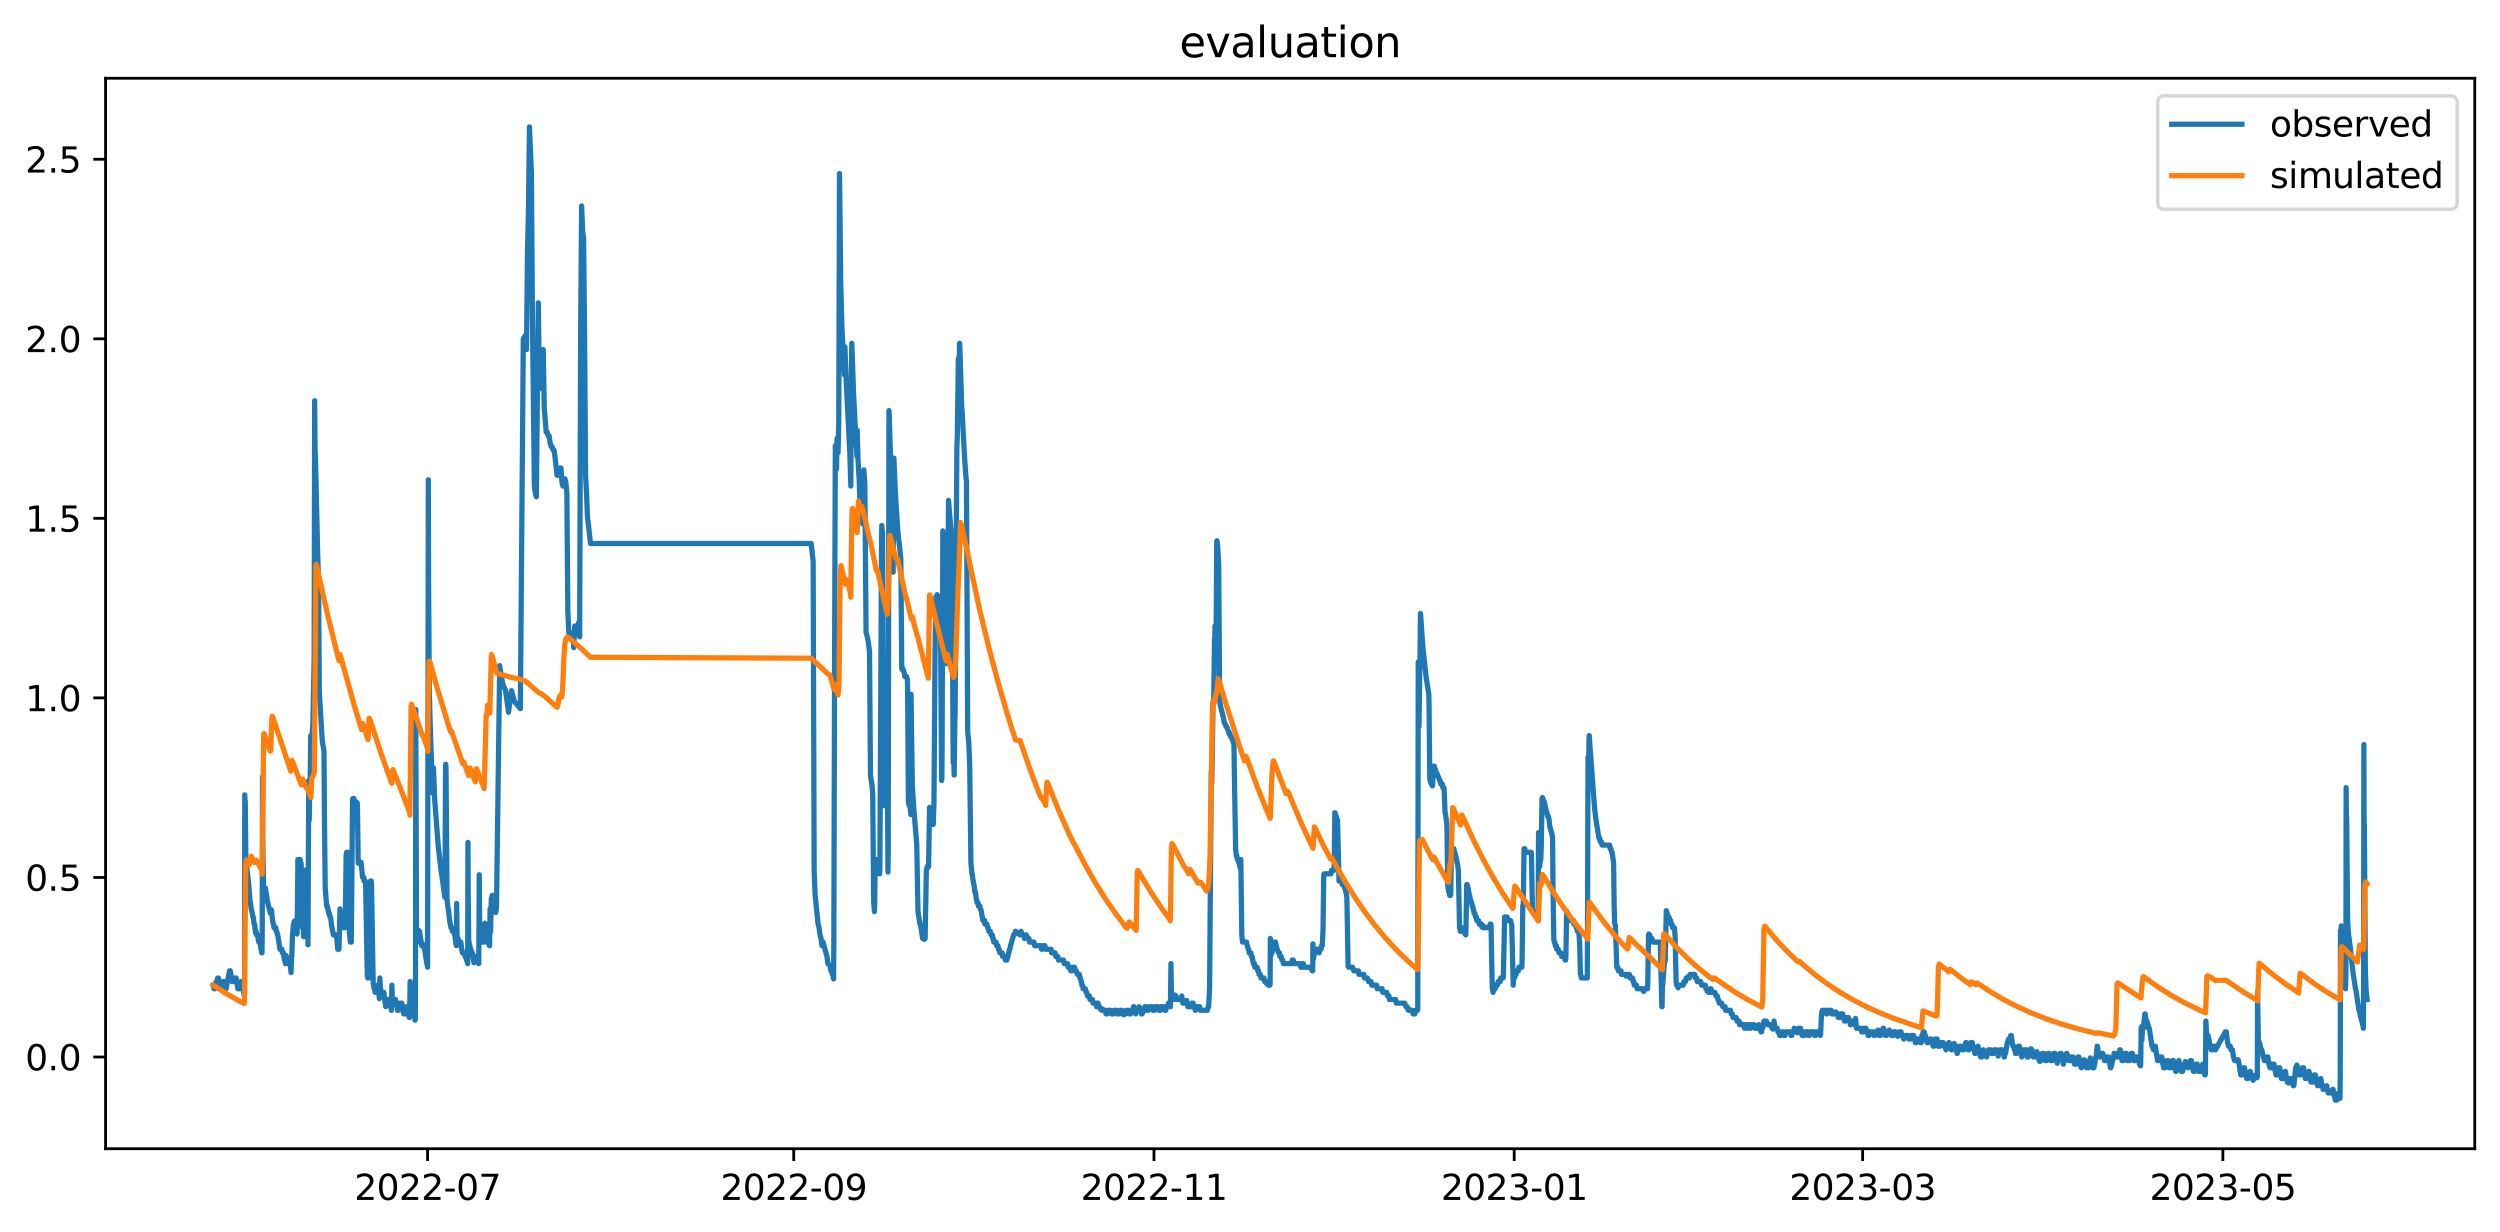 <?xml version="1.0" encoding="utf-8" standalone="no"?>
<!DOCTYPE svg PUBLIC "-//W3C//DTD SVG 1.1//EN"
  "http://www.w3.org/Graphics/SVG/1.1/DTD/svg11.dtd">
<svg xmlns:xlink="http://www.w3.org/1999/xlink" width="712.863pt" height="351.436pt" viewBox="0 0 712.863 351.436" xmlns="http://www.w3.org/2000/svg" version="1.1">
 <defs>
  <style type="text/css">*{stroke-linejoin: round; stroke-linecap: butt}</style>
 </defs>
 <g id="figure_1">
  <g id="patch_1">
   <path d="M 0 351.436 
L 712.863 351.436 
L 712.863 0 
L 0 0 
z
" style="fill: #ffffff"/>
  </g>
  <g id="axes_1">
   <g id="patch_2">
    <path d="M 30.103 327.558 
L 705.663 327.558 
L 705.663 22.318 
L 30.103 22.318 
z
" style="fill: #ffffff"/>
   </g>
   <g id="matplotlib.axis_1">
    <g id="xtick_1">
     <g id="line2d_1">
      <defs>
       <path id="m9225ffba61" d="M 0 0 
L 0 3.5 
" style="stroke: #000000; stroke-width: 0.8"/>
      </defs>
      <g>
       <use xlink:href="#m9225ffba61" x="121.923" y="327.558" style="stroke: #000000; stroke-width: 0.8"/>
      </g>
     </g>
     <g id="text_1">
      <!-- 2022-07 -->
      <g transform="translate(101.032 342.157) scale(0.1 -0.1)">
       <defs>
        <path id="DejaVuSans-32" d="M 1228 531 
L 3431 531 
L 3431 0 
L 469 0 
L 469 531 
Q 828 903 1448 1529 
Q 2069 2156 2228 2338 
Q 2531 2678 2651 2914 
Q 2772 3150 2772 3378 
Q 2772 3750 2511 3984 
Q 2250 4219 1831 4219 
Q 1534 4219 1204 4116 
Q 875 4013 500 3803 
L 500 4441 
Q 881 4594 1212 4672 
Q 1544 4750 1819 4750 
Q 2544 4750 2975 4387 
Q 3406 4025 3406 3419 
Q 3406 3131 3298 2873 
Q 3191 2616 2906 2266 
Q 2828 2175 2409 1742 
Q 1991 1309 1228 531 
z
" transform="scale(0.016)"/>
        <path id="DejaVuSans-30" d="M 2034 4250 
Q 1547 4250 1301 3770 
Q 1056 3291 1056 2328 
Q 1056 1369 1301 889 
Q 1547 409 2034 409 
Q 2525 409 2770 889 
Q 3016 1369 3016 2328 
Q 3016 3291 2770 3770 
Q 2525 4250 2034 4250 
z
M 2034 4750 
Q 2819 4750 3233 4129 
Q 3647 3509 3647 2328 
Q 3647 1150 3233 529 
Q 2819 -91 2034 -91 
Q 1250 -91 836 529 
Q 422 1150 422 2328 
Q 422 3509 836 4129 
Q 1250 4750 2034 4750 
z
" transform="scale(0.016)"/>
        <path id="DejaVuSans-2d" d="M 313 2009 
L 1997 2009 
L 1997 1497 
L 313 1497 
L 313 2009 
z
" transform="scale(0.016)"/>
        <path id="DejaVuSans-37" d="M 525 4666 
L 3525 4666 
L 3525 4397 
L 1831 0 
L 1172 0 
L 2766 4134 
L 525 4134 
L 525 4666 
z
" transform="scale(0.016)"/>
       </defs>
       <use xlink:href="#DejaVuSans-32"/>
       <use xlink:href="#DejaVuSans-30" x="63.623"/>
       <use xlink:href="#DejaVuSans-32" x="127.246"/>
       <use xlink:href="#DejaVuSans-32" x="190.869"/>
       <use xlink:href="#DejaVuSans-2d" x="254.492"/>
       <use xlink:href="#DejaVuSans-30" x="290.576"/>
       <use xlink:href="#DejaVuSans-37" x="354.199"/>
      </g>
     </g>
    </g>
    <g id="xtick_2">
     <g id="line2d_2">
      <g>
       <use xlink:href="#m9225ffba61" x="226.327" y="327.558" style="stroke: #000000; stroke-width: 0.8"/>
      </g>
     </g>
     <g id="text_2">
      <!-- 2022-09 -->
      <g transform="translate(205.436 342.157) scale(0.1 -0.1)">
       <defs>
        <path id="DejaVuSans-39" d="M 703 97 
L 703 672 
Q 941 559 1184 500 
Q 1428 441 1663 441 
Q 2288 441 2617 861 
Q 2947 1281 2994 2138 
Q 2813 1869 2534 1725 
Q 2256 1581 1919 1581 
Q 1219 1581 811 2004 
Q 403 2428 403 3163 
Q 403 3881 828 4315 
Q 1253 4750 1959 4750 
Q 2769 4750 3195 4129 
Q 3622 3509 3622 2328 
Q 3622 1225 3098 567 
Q 2575 -91 1691 -91 
Q 1453 -91 1209 -44 
Q 966 3 703 97 
z
M 1959 2075 
Q 2384 2075 2632 2365 
Q 2881 2656 2881 3163 
Q 2881 3666 2632 3958 
Q 2384 4250 1959 4250 
Q 1534 4250 1286 3958 
Q 1038 3666 1038 3163 
Q 1038 2656 1286 2365 
Q 1534 2075 1959 2075 
z
" transform="scale(0.016)"/>
       </defs>
       <use xlink:href="#DejaVuSans-32"/>
       <use xlink:href="#DejaVuSans-30" x="63.623"/>
       <use xlink:href="#DejaVuSans-32" x="127.246"/>
       <use xlink:href="#DejaVuSans-32" x="190.869"/>
       <use xlink:href="#DejaVuSans-2d" x="254.492"/>
       <use xlink:href="#DejaVuSans-30" x="290.576"/>
       <use xlink:href="#DejaVuSans-39" x="354.199"/>
      </g>
     </g>
    </g>
    <g id="xtick_3">
     <g id="line2d_3">
      <g>
       <use xlink:href="#m9225ffba61" x="329.047" y="327.558" style="stroke: #000000; stroke-width: 0.8"/>
      </g>
     </g>
     <g id="text_3">
      <!-- 2022-11 -->
      <g transform="translate(308.156 342.157) scale(0.1 -0.1)">
       <defs>
        <path id="DejaVuSans-31" d="M 794 531 
L 1825 531 
L 1825 4091 
L 703 3866 
L 703 4441 
L 1819 4666 
L 2450 4666 
L 2450 531 
L 3481 531 
L 3481 0 
L 794 0 
L 794 531 
z
" transform="scale(0.016)"/>
       </defs>
       <use xlink:href="#DejaVuSans-32"/>
       <use xlink:href="#DejaVuSans-30" x="63.623"/>
       <use xlink:href="#DejaVuSans-32" x="127.246"/>
       <use xlink:href="#DejaVuSans-32" x="190.869"/>
       <use xlink:href="#DejaVuSans-2d" x="254.492"/>
       <use xlink:href="#DejaVuSans-31" x="290.576"/>
       <use xlink:href="#DejaVuSans-31" x="354.199"/>
      </g>
     </g>
    </g>
    <g id="xtick_4">
     <g id="line2d_4">
      <g>
       <use xlink:href="#m9225ffba61" x="431.767" y="327.558" style="stroke: #000000; stroke-width: 0.8"/>
      </g>
     </g>
     <g id="text_4">
      <!-- 2023-01 -->
      <g transform="translate(410.876 342.157) scale(0.1 -0.1)">
       <defs>
        <path id="DejaVuSans-33" d="M 2597 2516 
Q 3050 2419 3304 2112 
Q 3559 1806 3559 1356 
Q 3559 666 3084 287 
Q 2609 -91 1734 -91 
Q 1441 -91 1130 -33 
Q 819 25 488 141 
L 488 750 
Q 750 597 1062 519 
Q 1375 441 1716 441 
Q 2309 441 2620 675 
Q 2931 909 2931 1356 
Q 2931 1769 2642 2001 
Q 2353 2234 1838 2234 
L 1294 2234 
L 1294 2753 
L 1863 2753 
Q 2328 2753 2575 2939 
Q 2822 3125 2822 3475 
Q 2822 3834 2567 4026 
Q 2313 4219 1838 4219 
Q 1578 4219 1281 4162 
Q 984 4106 628 3988 
L 628 4550 
Q 988 4650 1302 4700 
Q 1616 4750 1894 4750 
Q 2613 4750 3031 4423 
Q 3450 4097 3450 3541 
Q 3450 3153 3228 2886 
Q 3006 2619 2597 2516 
z
" transform="scale(0.016)"/>
       </defs>
       <use xlink:href="#DejaVuSans-32"/>
       <use xlink:href="#DejaVuSans-30" x="63.623"/>
       <use xlink:href="#DejaVuSans-32" x="127.246"/>
       <use xlink:href="#DejaVuSans-33" x="190.869"/>
       <use xlink:href="#DejaVuSans-2d" x="254.492"/>
       <use xlink:href="#DejaVuSans-30" x="290.576"/>
       <use xlink:href="#DejaVuSans-31" x="354.199"/>
      </g>
     </g>
    </g>
    <g id="xtick_5">
     <g id="line2d_5">
      <g>
       <use xlink:href="#m9225ffba61" x="531.12" y="327.558" style="stroke: #000000; stroke-width: 0.8"/>
      </g>
     </g>
     <g id="text_5">
      <!-- 2023-03 -->
      <g transform="translate(510.228 342.157) scale(0.1 -0.1)">
       <use xlink:href="#DejaVuSans-32"/>
       <use xlink:href="#DejaVuSans-30" x="63.623"/>
       <use xlink:href="#DejaVuSans-32" x="127.246"/>
       <use xlink:href="#DejaVuSans-33" x="190.869"/>
       <use xlink:href="#DejaVuSans-2d" x="254.492"/>
       <use xlink:href="#DejaVuSans-30" x="290.576"/>
       <use xlink:href="#DejaVuSans-33" x="354.199"/>
      </g>
     </g>
    </g>
    <g id="xtick_6">
     <g id="line2d_6">
      <g>
       <use xlink:href="#m9225ffba61" x="633.84" y="327.558" style="stroke: #000000; stroke-width: 0.8"/>
      </g>
     </g>
     <g id="text_6">
      <!-- 2023-05 -->
      <g transform="translate(612.948 342.157) scale(0.1 -0.1)">
       <defs>
        <path id="DejaVuSans-35" d="M 691 4666 
L 3169 4666 
L 3169 4134 
L 1269 4134 
L 1269 2991 
Q 1406 3038 1543 3061 
Q 1681 3084 1819 3084 
Q 2600 3084 3056 2656 
Q 3513 2228 3513 1497 
Q 3513 744 3044 326 
Q 2575 -91 1722 -91 
Q 1428 -91 1123 -41 
Q 819 9 494 109 
L 494 744 
Q 775 591 1075 516 
Q 1375 441 1709 441 
Q 2250 441 2565 725 
Q 2881 1009 2881 1497 
Q 2881 1984 2565 2268 
Q 2250 2553 1709 2553 
Q 1456 2553 1204 2497 
Q 953 2441 691 2322 
L 691 4666 
z
" transform="scale(0.016)"/>
       </defs>
       <use xlink:href="#DejaVuSans-32"/>
       <use xlink:href="#DejaVuSans-30" x="63.623"/>
       <use xlink:href="#DejaVuSans-32" x="127.246"/>
       <use xlink:href="#DejaVuSans-33" x="190.869"/>
       <use xlink:href="#DejaVuSans-2d" x="254.492"/>
       <use xlink:href="#DejaVuSans-30" x="290.576"/>
       <use xlink:href="#DejaVuSans-35" x="354.199"/>
      </g>
     </g>
    </g>
   </g>
   <g id="matplotlib.axis_2">
    <g id="ytick_1">
     <g id="line2d_7">
      <defs>
       <path id="ma51bf7f4a8" d="M 0 0 
L -3.5 0 
" style="stroke: #000000; stroke-width: 0.8"/>
      </defs>
      <g>
       <use xlink:href="#ma51bf7f4a8" x="30.103" y="301.396" style="stroke: #000000; stroke-width: 0.8"/>
      </g>
     </g>
     <g id="text_7">
      <!-- 0.0 -->
      <g transform="translate(7.2 305.195) scale(0.1 -0.1)">
       <defs>
        <path id="DejaVuSans-2e" d="M 684 794 
L 1344 794 
L 1344 0 
L 684 0 
L 684 794 
z
" transform="scale(0.016)"/>
       </defs>
       <use xlink:href="#DejaVuSans-30"/>
       <use xlink:href="#DejaVuSans-2e" x="63.623"/>
       <use xlink:href="#DejaVuSans-30" x="95.41"/>
      </g>
     </g>
    </g>
    <g id="ytick_2">
     <g id="line2d_8">
      <g>
       <use xlink:href="#ma51bf7f4a8" x="30.103" y="250.199" style="stroke: #000000; stroke-width: 0.8"/>
      </g>
     </g>
     <g id="text_8">
      <!-- 0.5 -->
      <g transform="translate(7.2 253.998) scale(0.1 -0.1)">
       <use xlink:href="#DejaVuSans-30"/>
       <use xlink:href="#DejaVuSans-2e" x="63.623"/>
       <use xlink:href="#DejaVuSans-35" x="95.41"/>
      </g>
     </g>
    </g>
    <g id="ytick_3">
     <g id="line2d_9">
      <g>
       <use xlink:href="#ma51bf7f4a8" x="30.103" y="199.001" style="stroke: #000000; stroke-width: 0.8"/>
      </g>
     </g>
     <g id="text_9">
      <!-- 1.0 -->
      <g transform="translate(7.2 202.8) scale(0.1 -0.1)">
       <use xlink:href="#DejaVuSans-31"/>
       <use xlink:href="#DejaVuSans-2e" x="63.623"/>
       <use xlink:href="#DejaVuSans-30" x="95.41"/>
      </g>
     </g>
    </g>
    <g id="ytick_4">
     <g id="line2d_10">
      <g>
       <use xlink:href="#ma51bf7f4a8" x="30.103" y="147.803" style="stroke: #000000; stroke-width: 0.8"/>
      </g>
     </g>
     <g id="text_10">
      <!-- 1.5 -->
      <g transform="translate(7.2 151.603) scale(0.1 -0.1)">
       <use xlink:href="#DejaVuSans-31"/>
       <use xlink:href="#DejaVuSans-2e" x="63.623"/>
       <use xlink:href="#DejaVuSans-35" x="95.41"/>
      </g>
     </g>
    </g>
    <g id="ytick_5">
     <g id="line2d_11">
      <g>
       <use xlink:href="#ma51bf7f4a8" x="30.103" y="96.606" style="stroke: #000000; stroke-width: 0.8"/>
      </g>
     </g>
     <g id="text_11">
      <!-- 2.0 -->
      <g transform="translate(7.2 100.405) scale(0.1 -0.1)">
       <use xlink:href="#DejaVuSans-32"/>
       <use xlink:href="#DejaVuSans-2e" x="63.623"/>
       <use xlink:href="#DejaVuSans-30" x="95.41"/>
      </g>
     </g>
    </g>
    <g id="ytick_6">
     <g id="line2d_12">
      <g>
       <use xlink:href="#ma51bf7f4a8" x="30.103" y="45.408" style="stroke: #000000; stroke-width: 0.8"/>
      </g>
     </g>
     <g id="text_12">
      <!-- 2.5 -->
      <g transform="translate(7.2 49.207) scale(0.1 -0.1)">
       <use xlink:href="#DejaVuSans-32"/>
       <use xlink:href="#DejaVuSans-2e" x="63.623"/>
       <use xlink:href="#DejaVuSans-35" x="95.41"/>
      </g>
     </g>
    </g>
   </g>
   <g id="line2d_13">
    <path d="M 60.81 280.917 
L 60.881 281.173 
L 61.021 281.941 
L 61.302 281.941 
L 61.442 280.917 
L 61.512 280.917 
L 61.652 279.893 
L 61.863 279.893 
L 61.933 279.637 
L 62.073 278.869 
L 62.284 278.869 
L 62.424 279.893 
L 62.494 280.149 
L 62.705 281.941 
L 63.056 281.941 
L 63.126 281.685 
L 63.266 280.917 
L 63.336 280.917 
L 63.406 280.661 
L 63.547 279.893 
L 63.968 279.893 
L 64.178 280.917 
L 64.319 281.941 
L 64.459 281.941 
L 64.81 279.893 
L 64.88 279.893 
L 65.02 278.869 
L 65.09 278.869 
L 65.231 277.845 
L 65.301 277.845 
L 65.441 276.821 
L 65.652 276.821 
L 65.722 277.077 
L 65.932 278.613 
L 66.003 278.869 
L 66.143 279.893 
L 66.494 279.893 
L 66.564 279.637 
L 66.704 278.869 
L 66.845 279.893 
L 67.055 278.869 
L 67.336 278.869 
L 67.827 281.941 
L 68.248 281.941 
L 68.388 280.917 
L 68.528 280.917 
L 68.739 279.893 
L 68.949 279.893 
L 69.16 280.917 
L 69.23 280.917 
L 69.441 282.965 
L 69.511 282.965 
L 69.651 283.989 
L 69.721 283.477 
L 69.791 226.648 
L 69.862 228.696 
L 69.932 228.44 
L 70.142 247.895 
L 70.283 246.615 
L 70.844 251.479 
L 71.335 257.366 
L 71.405 257.366 
L 71.616 259.158 
L 71.966 260.438 
L 72.107 261.462 
L 72.177 261.462 
L 72.247 261.718 
L 72.458 263.51 
L 72.598 263.51 
L 72.879 266.07 
L 72.949 265.558 
L 73.019 265.558 
L 73.159 266.582 
L 73.44 266.582 
L 73.791 268.63 
L 74.142 268.63 
L 74.422 270.678 
L 74.492 270.678 
L 74.633 271.702 
L 74.703 271.702 
L 74.773 265.814 
L 74.843 221.528 
L 74.913 239.447 
L 75.194 254.294 
L 75.264 254.038 
L 75.405 253.27 
L 75.685 253.27 
L 76.317 257.366 
L 76.387 257.366 
L 76.527 258.39 
L 76.597 258.39 
L 76.667 258.646 
L 76.808 259.414 
L 76.878 259.414 
L 77.088 260.438 
L 77.159 259.414 
L 77.229 260.438 
L 77.369 259.414 
L 77.439 259.67 
L 77.65 261.974 
L 77.93 263.51 
L 78.001 263.51 
L 78.141 264.534 
L 78.632 264.534 
L 78.772 265.558 
L 78.913 265.558 
L 78.983 265.814 
L 79.123 266.582 
L 79.193 266.582 
L 79.825 270.678 
L 80.386 270.678 
L 80.526 271.702 
L 80.807 271.702 
L 80.877 271.958 
L 81.088 273.749 
L 81.228 273.749 
L 81.368 274.773 
L 81.439 274.773 
L 81.509 274.517 
L 81.579 272.47 
L 81.719 273.749 
L 82 273.749 
L 82.07 274.005 
L 82.21 274.773 
L 82.421 274.773 
L 82.631 273.749 
L 82.982 277.333 
L 83.123 272.726 
L 83.193 272.981 
L 83.403 266.582 
L 83.684 263.51 
L 83.824 263.51 
L 83.894 262.742 
L 84.035 263.51 
L 84.105 263.51 
L 84.245 262.486 
L 84.526 265.558 
L 84.596 265.558 
L 84.666 266.326 
L 84.736 266.07 
L 84.947 245.079 
L 85.578 245.079 
L 85.719 246.103 
L 85.859 246.103 
L 85.999 256.086 
L 86.14 264.278 
L 86.28 259.414 
L 86.35 259.926 
L 86.561 267.094 
L 86.841 248.151 
L 87.332 248.151 
L 87.403 249.431 
L 87.824 269.398 
L 88.034 222.552 
L 88.104 230.488 
L 88.174 233.815 
L 88.385 222.552 
L 88.455 222.04 
L 88.595 209.752 
L 88.666 210.008 
L 88.806 210.52 
L 88.876 211.288 
L 89.227 206.169 
L 89.578 187.738 
L 89.718 114.269 
L 89.858 130.396 
L 89.928 129.628 
L 90.56 157.019 
L 90.841 166.235 
L 91.051 197.465 
L 91.893 211.288 
L 92.384 214.104 
L 92.525 234.498 
L 92.735 253.27 
L 93.156 258.39 
L 93.366 258.39 
L 93.507 259.414 
L 93.577 259.414 
L 93.717 260.438 
L 93.928 260.438 
L 94.068 261.462 
L 94.208 261.462 
L 94.279 261.718 
L 94.629 264.534 
L 94.7 264.534 
L 95.05 266.582 
L 95.191 266.582 
L 95.261 266.326 
L 95.401 266.582 
L 95.822 266.582 
L 96.033 267.606 
L 96.313 270.678 
L 96.664 270.678 
L 96.945 259.158 
L 97.155 262.742 
L 97.296 262.486 
L 97.506 262.486 
L 97.646 261.462 
L 97.717 261.718 
L 97.997 264.534 
L 98.208 264.534 
L 98.278 262.23 
L 98.348 262.742 
L 98.418 262.998 
L 98.488 260.694 
L 98.699 243.799 
L 98.839 243.031 
L 99.19 243.031 
L 99.26 245.591 
L 99.541 265.046 
L 99.892 268.63 
L 100.172 268.63 
L 100.523 227.928 
L 100.664 227.672 
L 100.874 227.672 
L 100.944 227.928 
L 101.155 229.72 
L 101.225 229.72 
L 101.365 230.743 
L 101.435 230.743 
L 101.646 228.696 
L 101.716 229.208 
L 101.786 229.72 
L 101.856 228.952 
L 101.926 229.72 
L 102.137 246.103 
L 102.839 246.103 
L 102.909 245.847 
L 102.979 246.103 
L 103.4 250.199 
L 103.751 250.199 
L 103.821 251.223 
L 103.891 250.967 
L 104.031 251.223 
L 104.172 251.223 
L 104.242 251.479 
L 104.733 278.357 
L 104.873 278.869 
L 105.084 278.869 
L 105.224 277.845 
L 105.294 275.797 
L 105.505 252.246 
L 105.645 251.223 
L 105.856 251.223 
L 105.926 251.735 
L 106.417 280.405 
L 106.698 281.941 
L 106.838 281.941 
L 106.978 282.965 
L 107.119 281.941 
L 107.329 281.941 
L 107.399 281.685 
L 107.54 281.941 
L 107.61 281.941 
L 107.68 281.685 
L 107.75 280.917 
L 107.82 281.173 
L 108.171 284.757 
L 108.311 278.869 
L 108.662 283.989 
L 108.943 283.989 
L 109.153 282.965 
L 109.434 282.965 
L 109.995 287.061 
L 110.206 286.037 
L 110.346 286.037 
L 110.557 285.013 
L 111.118 285.013 
L 111.609 288.085 
L 111.749 280.917 
L 111.89 286.037 
L 112.381 286.037 
L 112.521 285.013 
L 112.802 285.013 
L 112.942 286.037 
L 113.012 286.037 
L 113.363 288.085 
L 113.504 288.085 
L 113.644 287.061 
L 113.854 287.061 
L 113.925 286.805 
L 114.065 286.037 
L 114.556 286.037 
L 114.767 287.317 
L 115.117 289.109 
L 115.258 289.109 
L 115.328 288.853 
L 115.398 289.109 
L 115.538 288.341 
L 115.959 287.061 
L 116.1 287.061 
L 116.38 288.085 
L 116.591 289.877 
L 116.661 289.621 
L 116.731 290.133 
L 116.801 289.365 
L 116.942 279.893 
L 117.152 287.573 
L 117.363 287.061 
L 117.433 287.061 
L 117.573 287.573 
L 117.643 287.573 
L 117.784 286.805 
L 117.994 287.829 
L 118.345 290.901 
L 118.415 290.645 
L 118.485 277.077 
L 118.555 202.329 
L 118.766 265.046 
L 118.906 268.63 
L 118.976 268.374 
L 119.257 265.558 
L 119.327 265.558 
L 119.397 265.302 
L 119.538 265.558 
L 119.608 265.558 
L 120.239 269.654 
L 120.38 268.886 
L 120.45 269.654 
L 120.52 269.398 
L 120.59 269.398 
L 120.73 269.654 
L 120.871 269.654 
L 121.011 270.678 
L 121.081 270.678 
L 121.713 274.773 
L 121.783 274.773 
L 121.923 275.797 
L 122.134 136.796 
L 122.204 164.955 
L 122.414 197.465 
L 122.835 211.8 
L 123.397 226.136 
L 123.607 218.968 
L 123.677 220.76 
L 123.958 228.184 
L 124.94 240.983 
L 125.431 245.335 
L 125.852 248.919 
L 125.993 249.687 
L 126.835 255.83 
L 126.905 250.455 
L 127.045 217.944 
L 127.115 217.944 
L 127.186 219.992 
L 127.466 256.342 
L 127.677 258.39 
L 127.817 259.414 
L 127.887 259.414 
L 128.168 262.23 
L 128.589 264.534 
L 128.799 264.534 
L 129.01 265.558 
L 129.431 265.558 
L 129.641 266.582 
L 129.711 266.582 
L 129.922 268.63 
L 129.992 268.886 
L 130.132 269.654 
L 130.203 257.622 
L 130.343 267.606 
L 130.624 267.606 
L 130.694 267.862 
L 130.834 268.63 
L 131.395 268.63 
L 131.606 270.422 
L 131.746 271.19 
L 131.887 271.702 
L 132.378 271.702 
L 132.588 272.726 
L 132.869 272.726 
L 133.009 273.749 
L 133.149 273.749 
L 133.22 274.005 
L 133.36 274.773 
L 133.43 240.215 
L 133.5 254.038 
L 133.641 267.606 
L 133.781 269.654 
L 133.851 269.142 
L 134.132 270.678 
L 134.272 270.678 
L 134.412 271.702 
L 134.693 271.702 
L 134.833 272.726 
L 134.904 272.981 
L 135.114 274.261 
L 135.184 274.517 
L 135.254 273.749 
L 135.325 274.005 
L 135.395 274.261 
L 135.535 273.749 
L 135.746 273.749 
L 135.886 272.726 
L 136.167 272.726 
L 136.307 273.749 
L 136.377 273.749 
L 136.517 274.773 
L 136.658 249.431 
L 136.798 266.582 
L 136.868 266.582 
L 136.938 266.838 
L 137.149 268.63 
L 137.429 268.63 
L 137.57 267.606 
L 137.71 267.606 
L 137.78 267.862 
L 137.85 268.63 
L 137.921 268.374 
L 138.061 267.606 
L 138.131 267.606 
L 138.201 267.35 
L 138.271 263.254 
L 138.412 267.606 
L 138.482 267.862 
L 138.622 268.63 
L 139.394 268.63 
L 139.534 269.654 
L 139.605 269.654 
L 139.745 259.158 
L 139.885 265.814 
L 140.096 256.342 
L 140.166 256.342 
L 140.376 255.318 
L 140.587 255.318 
L 140.657 255.574 
L 140.868 256.854 
L 141.148 258.39 
L 141.218 258.39 
L 141.359 260.182 
L 141.569 258.646 
L 142.481 189.785 
L 143.323 194.905 
L 144.165 196.953 
L 145.007 203.097 
L 145.849 196.953 
L 146.691 200.025 
L 148.375 202.073 
L 149.217 96.606 
L 149.849 95.582 
L 150.129 99.678 
L 150.41 72.031 
L 150.69 59.744 
L 150.971 36.193 
L 151.532 49.504 
L 151.813 90.462 
L 152.374 138.588 
L 152.655 140.636 
L 152.936 141.66 
L 153.497 86.366 
L 153.778 107.869 
L 154.058 106.845 
L 154.62 110.941 
L 154.9 99.678 
L 155.181 116.061 
L 155.742 123.229 
L 156.023 123.229 
L 156.304 124.253 
L 156.584 124.253 
L 156.865 126.3 
L 157.146 127.324 
L 157.426 127.324 
L 157.707 128.348 
L 157.988 128.348 
L 158.268 130.396 
L 158.829 135.516 
L 159.11 135.516 
L 159.671 133.468 
L 159.952 133.468 
L 160.233 137.564 
L 160.513 138.588 
L 160.794 136.54 
L 161.075 136.54 
L 161.355 137.564 
L 161.636 140.636 
L 161.917 174.426 
L 162.197 180.57 
L 163.32 180.57 
L 163.601 184.666 
L 163.881 178.522 
L 164.162 178.522 
L 164.443 179.546 
L 165.004 177.498 
L 165.285 181.594 
L 165.565 94.558 
L 165.846 58.72 
L 166.127 65.887 
L 166.407 67.935 
L 166.688 95.582 
L 166.969 135.516 
L 167.249 140.636 
L 167.53 147.803 
L 167.81 149.851 
L 168.372 154.971 
L 231.309 154.971 
L 231.87 160.091 
L 232.151 248.151 
L 232.432 255.318 
L 233.273 263.51 
L 233.554 264.534 
L 233.835 266.582 
L 234.115 267.606 
L 234.396 269.654 
L 234.677 268.63 
L 235.799 272.726 
L 236.08 274.773 
L 236.641 275.285 
L 236.922 276.821 
L 237.133 276.821 
L 237.343 277.845 
L 237.483 277.845 
L 237.624 278.869 
L 237.694 279.125 
L 237.764 268.886 
L 237.974 189.273 
L 238.185 127.068 
L 238.325 129.116 
L 238.536 133.724 
L 238.676 125.02 
L 238.746 125.788 
L 238.957 129.116 
L 239.167 120.669 
L 239.378 49.504 
L 239.448 54.624 
L 239.729 80.479 
L 240.079 93.534 
L 240.781 106.845 
L 240.921 98.91 
L 241.342 109.661 
L 242.325 129.116 
L 242.605 138.588 
L 242.816 101.982 
L 242.886 97.886 
L 242.956 99.678 
L 243.377 111.965 
L 244.149 127.068 
L 244.219 127.068 
L 244.359 130.14 
L 244.43 122.717 
L 244.64 130.652 
L 244.921 135.772 
L 244.991 136.54 
L 245.131 141.66 
L 245.833 147.547 
L 245.973 149.339 
L 246.114 141.148 
L 246.184 141.916 
L 246.324 133.98 
L 246.464 136.028 
L 246.605 138.076 
L 246.955 180.314 
L 247.376 181.85 
L 247.587 183.13 
L 247.938 185.69 
L 248.218 221.272 
L 248.289 221.528 
L 248.569 223.576 
L 248.639 223.576 
L 248.85 226.648 
L 249.131 257.366 
L 249.341 259.926 
L 249.411 257.878 
L 249.552 245.079 
L 249.692 245.079 
L 249.902 246.871 
L 250.043 245.079 
L 250.323 247.127 
L 250.394 247.383 
L 250.534 248.151 
L 250.604 248.151 
L 250.674 248.407 
L 250.814 249.175 
L 250.885 247.639 
L 251.376 152.923 
L 251.446 149.851 
L 251.516 151.131 
L 251.656 151.899 
L 252.077 229.72 
L 252.288 229.72 
L 252.358 227.672 
L 252.569 205.145 
L 252.779 205.145 
L 252.919 205.657 
L 252.99 211.032 
L 253.2 248.663 
L 253.27 243.287 
L 253.481 117.085 
L 253.551 118.109 
L 253.832 127.58 
L 254.393 137.82 
L 254.674 163.163 
L 254.884 130.652 
L 255.305 140.38 
L 255.936 150.619 
L 256.077 151.899 
L 256.217 153.691 
L 256.287 153.947 
L 256.849 159.067 
L 256.919 164.443 
L 257.129 190.553 
L 257.199 190.809 
L 257.27 190.297 
L 257.41 191.065 
L 257.48 190.809 
L 257.831 191.833 
L 257.971 192.857 
L 258.462 192.857 
L 258.743 193.881 
L 258.813 198.233 
L 259.024 228.696 
L 259.234 229.72 
L 259.445 229.72 
L 259.515 229.976 
L 259.725 232.279 
L 259.795 197.977 
L 259.866 204.889 
L 260.146 224.088 
L 260.637 231.511 
L 261.409 240.727 
L 261.76 259.926 
L 262.321 263.51 
L 262.462 263.51 
L 263.093 267.606 
L 263.514 267.606 
L 263.584 267.862 
L 263.725 267.606 
L 263.795 267.606 
L 264.146 248.151 
L 264.216 248.151 
L 264.286 247.895 
L 264.356 247.127 
L 264.426 247.383 
L 264.496 247.383 
L 264.707 246.615 
L 264.777 247.127 
L 265.058 230.232 
L 265.128 230.743 
L 265.268 230.743 
L 265.479 232.023 
L 265.83 233.815 
L 265.9 233.815 
L 266.11 235.095 
L 266.18 233.559 
L 266.321 228.44 
L 266.601 187.738 
L 266.812 171.098 
L 266.882 170.074 
L 266.952 170.33 
L 267.233 169.562 
L 267.443 170.074 
L 267.584 171.354 
L 267.724 171.354 
L 267.864 172.89 
L 267.935 172.634 
L 268.145 173.914 
L 268.496 222.552 
L 268.566 222.04 
L 268.636 213.08 
L 268.847 151.387 
L 269.127 153.691 
L 269.338 156.763 
L 269.408 157.275 
L 269.478 161.115 
L 269.548 159.835 
L 269.689 155.995 
L 269.759 155.995 
L 269.829 157.019 
L 269.899 165.467 
L 270.039 189.273 
L 270.11 182.874 
L 270.18 187.482 
L 270.46 142.684 
L 271.162 151.131 
L 271.443 180.314 
L 271.513 180.57 
L 271.583 183.642 
L 271.794 217.432 
L 271.934 217.432 
L 272.004 218.2 
L 272.074 221.016 
L 272.285 204.889 
L 272.355 202.329 
L 272.846 127.836 
L 272.986 123.997 
L 273.267 102.238 
L 273.407 106.589 
L 273.477 105.309 
L 273.618 97.886 
L 273.688 98.654 
L 274.249 116.829 
L 274.319 116.829 
L 275.021 130.14 
L 275.161 132.188 
L 275.442 136.284 
L 275.512 136.54 
L 275.582 137.308 
L 275.933 208.729 
L 276.214 211.288 
L 276.424 216.152 
L 276.495 217.432 
L 276.845 245.847 
L 277.126 249.175 
L 277.196 249.175 
L 277.266 249.431 
L 277.477 251.223 
L 277.547 251.223 
L 277.687 252.246 
L 277.757 252.502 
L 277.968 254.294 
L 278.108 254.294 
L 278.319 255.83 
L 278.599 257.366 
L 278.88 257.366 
L 279.02 258.39 
L 279.441 258.39 
L 279.582 259.414 
L 279.722 259.414 
L 280.073 261.462 
L 280.143 261.462 
L 280.283 262.486 
L 280.775 262.486 
L 280.845 263.51 
L 280.915 263.254 
L 281.055 263.51 
L 281.406 263.51 
L 281.616 264.534 
L 281.757 264.534 
L 281.967 265.558 
L 282.388 265.558 
L 282.599 266.582 
L 282.95 266.582 
L 283.09 267.606 
L 283.23 267.606 
L 283.371 268.63 
L 284.002 268.63 
L 284.213 269.654 
L 284.563 269.654 
L 284.704 270.678 
L 284.914 270.678 
L 284.984 270.934 
L 285.125 271.702 
L 285.756 271.702 
L 285.896 272.726 
L 286.458 272.726 
L 286.528 272.981 
L 286.668 273.749 
L 287.089 273.749 
L 287.159 273.493 
L 287.3 272.726 
L 287.44 272.726 
L 287.58 271.702 
L 287.651 271.702 
L 287.861 270.678 
L 287.931 270.678 
L 288.001 270.422 
L 288.142 269.654 
L 289.054 266.582 
L 289.194 266.582 
L 289.545 265.558 
L 290.878 266.582 
L 291.018 266.07 
L 291.089 266.326 
L 291.159 265.558 
L 291.229 265.814 
L 291.51 266.582 
L 291.86 266.582 
L 292.141 267.606 
L 292.492 266.582 
L 292.562 266.838 
L 292.632 266.582 
L 292.773 267.35 
L 292.843 267.094 
L 292.983 267.606 
L 293.404 267.606 
L 293.544 268.63 
L 294.807 268.63 
L 294.877 268.886 
L 295.018 269.654 
L 296.632 269.654 
L 296.702 269.91 
L 296.772 269.654 
L 296.842 269.91 
L 296.982 270.678 
L 297.193 270.678 
L 297.333 269.654 
L 297.965 269.654 
L 298.105 270.678 
L 299.719 270.678 
L 299.859 271.702 
L 300.841 271.702 
L 300.912 271.958 
L 301.052 272.726 
L 301.613 272.726 
L 301.824 273.749 
L 303.227 273.749 
L 303.437 274.773 
L 304.42 274.773 
L 304.56 275.797 
L 305.121 275.797 
L 305.332 276.821 
L 305.753 276.821 
L 305.963 275.797 
L 306.034 276.309 
L 306.174 275.797 
L 306.384 275.797 
L 306.595 276.821 
L 306.876 276.821 
L 307.226 277.845 
L 307.788 277.845 
L 307.928 278.869 
L 308.068 278.869 
L 308.279 279.893 
L 308.349 279.893 
L 308.489 280.917 
L 308.7 280.917 
L 308.84 281.941 
L 309.472 281.941 
L 309.682 282.965 
L 309.893 282.965 
L 310.103 283.989 
L 310.384 283.989 
L 310.454 284.245 
L 310.594 283.989 
L 310.664 283.989 
L 310.805 285.013 
L 311.506 285.013 
L 311.647 286.037 
L 312.348 286.037 
L 312.418 286.293 
L 312.559 286.037 
L 312.699 287.061 
L 312.769 286.805 
L 312.91 286.037 
L 313.12 286.037 
L 313.26 287.061 
L 313.541 287.061 
L 313.822 287.829 
L 313.962 287.829 
L 314.032 287.573 
L 314.173 288.085 
L 314.453 288.085 
L 314.523 287.829 
L 314.664 288.085 
L 315.225 288.085 
L 315.365 289.109 
L 315.646 289.109 
L 315.716 288.853 
L 315.857 288.085 
L 316.698 288.085 
L 316.909 289.109 
L 317.47 289.109 
L 317.681 288.085 
L 318.382 288.085 
L 318.453 288.341 
L 318.593 289.109 
L 319.224 289.109 
L 319.365 288.085 
L 319.996 288.085 
L 320.137 289.109 
L 320.347 289.109 
L 320.417 289.365 
L 320.558 289.109 
L 320.978 289.109 
L 321.189 288.085 
L 321.891 288.085 
L 322.031 289.109 
L 322.382 289.109 
L 322.592 288.085 
L 323.013 288.085 
L 323.224 287.061 
L 323.364 287.061 
L 323.504 288.085 
L 323.645 288.085 
L 323.715 288.341 
L 323.855 289.109 
L 323.996 288.085 
L 324.697 288.085 
L 324.767 287.829 
L 324.838 287.061 
L 324.908 287.317 
L 324.978 287.317 
L 325.118 288.085 
L 325.329 288.085 
L 325.469 289.109 
L 325.679 289.109 
L 326.03 288.085 
L 326.311 288.085 
L 326.451 287.061 
L 326.802 287.061 
L 326.872 287.317 
L 327.013 288.085 
L 327.434 288.085 
L 327.504 287.829 
L 327.644 287.061 
L 328.626 287.061 
L 328.767 288.085 
L 329.188 288.085 
L 329.398 287.061 
L 330.24 287.061 
L 330.31 287.317 
L 330.451 288.085 
L 330.942 288.085 
L 331.012 287.061 
L 331.082 287.317 
L 331.152 287.317 
L 331.293 287.061 
L 331.994 287.061 
L 332.205 288.085 
L 332.415 288.085 
L 332.626 287.061 
L 333.047 287.061 
L 333.187 286.037 
L 333.398 286.037 
L 333.748 287.061 
L 333.889 274.773 
L 334.029 283.733 
L 334.099 283.989 
L 334.239 285.013 
L 334.66 285.013 
L 334.801 283.989 
L 334.941 283.989 
L 335.011 283.733 
L 335.152 283.989 
L 335.292 283.989 
L 335.362 284.245 
L 335.502 285.013 
L 336.625 285.013 
L 336.765 284.501 
L 336.836 285.013 
L 336.976 283.989 
L 337.257 286.037 
L 338.309 286.037 
L 338.379 285.269 
L 338.73 287.061 
L 339.642 287.061 
L 339.712 286.805 
L 339.853 286.037 
L 340.203 286.037 
L 340.414 287.061 
L 340.484 287.061 
L 340.835 288.085 
L 340.905 288.085 
L 341.116 287.061 
L 342.098 287.061 
L 342.308 288.085 
L 344.273 288.085 
L 344.343 287.829 
L 344.483 287.061 
L 344.624 287.061 
L 344.904 281.941 
L 345.325 227.928 
L 345.396 219.992 
L 345.466 220.76 
L 345.536 223.32 
L 345.887 201.049 
L 346.027 200.537 
L 346.097 199.001 
L 346.308 182.106 
L 346.378 183.898 
L 346.448 178.522 
L 346.518 179.034 
L 346.588 179.29 
L 346.729 181.85 
L 346.799 176.73 
L 346.939 154.459 
L 347.009 154.203 
L 347.15 154.971 
L 347.5 160.603 
L 347.781 199.513 
L 347.992 201.305 
L 348.272 202.329 
L 348.413 203.097 
L 348.483 203.097 
L 348.553 203.353 
L 348.693 204.121 
L 348.763 204.121 
L 349.114 206.169 
L 349.255 206.169 
L 349.605 207.193 
L 349.816 207.193 
L 350.237 208.473 
L 350.307 208.473 
L 350.447 209.241 
L 350.588 208.985 
L 351.009 210.264 
L 351.219 210.264 
L 351.71 211.8 
L 351.78 211.288 
L 351.851 212.056 
L 351.991 221.784 
L 352.342 242.263 
L 352.552 244.055 
L 352.693 244.055 
L 352.833 245.079 
L 353.043 245.079 
L 353.254 246.103 
L 353.324 246.103 
L 353.394 246.359 
L 353.535 247.127 
L 353.605 247.127 
L 353.675 247.639 
L 353.815 245.079 
L 354.096 266.582 
L 354.306 268.63 
L 355.429 268.63 
L 355.64 269.654 
L 355.71 269.654 
L 355.92 270.678 
L 356.06 270.678 
L 356.201 271.702 
L 356.692 271.702 
L 356.832 272.726 
L 357.043 272.726 
L 357.183 273.749 
L 357.253 273.749 
L 357.394 274.773 
L 357.674 274.773 
L 357.815 275.797 
L 358.446 275.797 
L 358.516 276.053 
L 358.657 276.821 
L 358.867 276.821 
L 359.007 277.845 
L 359.358 277.845 
L 359.569 278.869 
L 360.411 278.869 
L 360.481 279.125 
L 360.621 279.893 
L 361.042 279.893 
L 361.112 280.405 
L 361.182 280.149 
L 361.393 280.661 
L 361.463 280.405 
L 361.674 280.917 
L 362.095 280.917 
L 362.165 280.661 
L 362.235 267.606 
L 362.305 268.118 
L 362.375 272.47 
L 362.445 271.958 
L 362.516 271.19 
L 362.586 271.446 
L 362.656 271.19 
L 362.726 271.702 
L 362.866 270.678 
L 363.007 270.678 
L 363.147 269.654 
L 363.217 269.654 
L 363.358 268.63 
L 363.498 268.63 
L 363.638 268.886 
L 363.708 268.63 
L 363.849 269.654 
L 363.919 269.654 
L 363.989 269.91 
L 364.129 270.678 
L 364.2 270.678 
L 364.55 271.702 
L 364.831 271.702 
L 364.971 272.726 
L 365.322 272.726 
L 365.533 273.749 
L 365.743 273.749 
L 365.954 274.773 
L 368.269 274.773 
L 368.48 273.749 
L 368.76 273.749 
L 368.971 274.773 
L 370.725 274.773 
L 370.935 275.797 
L 371.356 275.797 
L 371.497 274.773 
L 371.567 275.029 
L 371.637 274.773 
L 371.847 275.797 
L 373.812 275.797 
L 374.163 276.821 
L 374.303 276.821 
L 374.373 269.142 
L 374.443 270.166 
L 374.514 273.493 
L 374.584 272.981 
L 374.794 271.702 
L 375.005 270.678 
L 375.987 270.678 
L 376.127 271.702 
L 376.198 271.446 
L 376.338 270.678 
L 376.689 270.678 
L 376.829 269.654 
L 377.04 269.654 
L 377.25 265.302 
L 377.461 249.687 
L 377.531 249.175 
L 379.495 249.175 
L 379.565 248.919 
L 379.706 248.151 
L 380.407 248.151 
L 380.618 231.767 
L 380.688 231.767 
L 380.899 232.791 
L 381.039 232.791 
L 381.179 233.815 
L 381.39 233.815 
L 381.811 251.223 
L 382.582 251.223 
L 382.723 252.246 
L 383.284 252.246 
L 383.424 253.27 
L 383.565 253.27 
L 383.705 254.294 
L 383.845 254.294 
L 384.056 256.086 
L 384.407 275.541 
L 384.547 275.797 
L 385.67 275.797 
L 386.021 276.821 
L 387.354 276.821 
L 387.494 277.845 
L 388.897 277.845 
L 389.038 278.869 
L 389.88 278.869 
L 390.23 279.893 
L 390.301 279.637 
L 390.441 279.893 
L 390.932 279.893 
L 391.142 280.917 
L 392.546 280.917 
L 392.686 281.941 
L 394.089 281.941 
L 394.3 282.965 
L 395.422 282.965 
L 395.493 283.221 
L 395.633 283.989 
L 396.054 283.989 
L 396.194 285.013 
L 397.948 285.013 
L 398.159 286.037 
L 400.544 286.037 
L 400.895 287.061 
L 401.246 287.061 
L 401.457 287.829 
L 401.597 288.085 
L 401.807 288.085 
L 401.878 287.829 
L 402.018 288.085 
L 402.72 288.085 
L 402.93 289.109 
L 403 289.109 
L 403.07 288.853 
L 403.211 289.109 
L 403.421 289.109 
L 403.632 288.085 
L 404.193 288.085 
L 404.263 287.573 
L 404.403 188.761 
L 404.474 192.857 
L 404.614 207.193 
L 404.824 191.833 
L 404.895 188.505 
L 405.035 174.938 
L 405.105 175.45 
L 405.316 178.778 
L 405.737 184.666 
L 406.017 187.226 
L 406.649 193.113 
L 407.421 197.977 
L 407.491 201.561 
L 407.701 222.296 
L 408.122 223.576 
L 408.263 223.576 
L 408.473 224.088 
L 408.754 218.456 
L 408.964 218.456 
L 409.175 219.48 
L 409.385 219.48 
L 409.525 220.504 
L 409.736 220.504 
L 410.087 221.528 
L 410.157 221.528 
L 410.508 222.552 
L 410.648 222.552 
L 410.859 223.576 
L 411.139 223.576 
L 411.209 223.832 
L 411.28 223.576 
L 411.42 224.6 
L 411.701 224.6 
L 411.771 224.856 
L 412.051 231.767 
L 412.122 231.767 
L 412.402 233.815 
L 412.543 234.839 
L 412.613 237.143 
L 412.823 252.758 
L 413.104 254.294 
L 413.174 254.294 
L 413.244 254.55 
L 413.384 255.318 
L 413.595 255.318 
L 413.665 255.062 
L 413.876 241.495 
L 413.946 241.751 
L 414.086 244.055 
L 414.156 243.799 
L 414.367 242.007 
L 414.577 242.007 
L 414.718 243.031 
L 414.858 243.031 
L 414.998 244.055 
L 415.139 244.055 
L 415.279 245.079 
L 415.349 245.079 
L 415.489 246.103 
L 415.56 246.103 
L 415.84 248.151 
L 416.191 264.534 
L 416.261 264.534 
L 416.402 265.558 
L 416.542 265.302 
L 416.682 265.302 
L 416.752 264.534 
L 416.893 265.558 
L 417.664 265.558 
L 417.735 266.326 
L 417.805 266.07 
L 417.945 266.582 
L 418.015 264.534 
L 418.226 252.246 
L 418.366 252.246 
L 418.436 252.502 
L 418.577 253.27 
L 418.647 253.27 
L 418.787 254.294 
L 418.857 254.55 
L 418.998 255.318 
L 419.068 255.318 
L 419.208 256.342 
L 419.278 256.342 
L 419.489 257.366 
L 419.629 257.366 
L 419.769 258.39 
L 419.91 258.39 
L 420.12 259.414 
L 420.19 259.414 
L 420.331 260.438 
L 420.541 260.438 
L 420.611 260.694 
L 420.752 261.462 
L 420.962 261.462 
L 421.103 262.486 
L 421.594 262.486 
L 421.664 262.742 
L 421.804 263.51 
L 422.436 263.51 
L 422.506 264.278 
L 422.576 263.766 
L 422.646 264.022 
L 422.716 264.022 
L 422.857 264.534 
L 422.927 264.534 
L 422.997 264.022 
L 423.137 264.534 
L 424.681 264.534 
L 424.751 264.278 
L 424.891 263.51 
L 425.102 263.51 
L 425.172 263.766 
L 425.312 272.214 
L 425.523 281.685 
L 425.733 282.965 
L 425.804 282.709 
L 425.944 281.941 
L 426.365 281.941 
L 426.505 280.917 
L 426.996 280.917 
L 427.207 279.893 
L 427.768 279.893 
L 427.908 278.869 
L 428.61 278.869 
L 428.68 278.357 
L 429.031 261.462 
L 429.733 261.462 
L 430.084 262.486 
L 430.715 262.486 
L 431.066 263.766 
L 431.487 280.917 
L 431.627 278.101 
L 431.767 278.869 
L 431.838 278.869 
L 431.908 278.613 
L 432.048 277.845 
L 432.329 277.845 
L 432.469 276.821 
L 432.96 276.821 
L 433.101 275.797 
L 433.943 275.797 
L 434.013 274.005 
L 434.223 258.134 
L 434.364 258.134 
L 434.574 242.007 
L 434.784 242.007 
L 434.995 243.031 
L 436.609 243.031 
L 436.679 243.287 
L 436.96 259.414 
L 437.03 259.414 
L 437.1 259.67 
L 437.24 260.438 
L 438.012 260.438 
L 438.223 261.462 
L 438.573 261.462 
L 438.714 237.399 
L 438.784 239.191 
L 438.994 247.127 
L 439.275 245.079 
L 439.345 245.079 
L 439.485 241.239 
L 439.696 227.672 
L 439.836 227.416 
L 440.257 228.696 
L 440.398 228.696 
L 440.538 229.72 
L 440.608 229.72 
L 440.748 230.743 
L 440.819 230.743 
L 440.889 230.999 
L 441.029 231.767 
L 441.099 231.767 
L 441.169 232.023 
L 441.31 232.791 
L 441.52 232.791 
L 441.731 233.815 
L 441.941 235.863 
L 442.011 235.863 
L 442.222 236.887 
L 442.292 236.887 
L 442.503 237.911 
L 442.573 237.911 
L 442.713 238.935 
L 442.853 255.062 
L 443.064 267.862 
L 443.204 268.63 
L 443.345 268.63 
L 443.485 269.654 
L 443.765 269.654 
L 443.906 270.678 
L 444.327 270.678 
L 444.397 270.934 
L 444.537 271.702 
L 445.099 271.702 
L 445.309 272.726 
L 446.081 272.726 
L 446.151 272.981 
L 446.291 273.749 
L 446.432 273.749 
L 446.502 272.981 
L 446.712 260.438 
L 446.783 259.926 
L 446.923 260.438 
L 447.063 260.438 
L 447.414 261.462 
L 447.554 262.486 
L 448.677 262.486 
L 448.817 263.51 
L 449.238 263.51 
L 449.308 263.766 
L 449.449 264.534 
L 449.589 264.534 
L 449.8 265.558 
L 450.15 265.558 
L 450.221 265.814 
L 450.431 269.142 
L 450.642 277.589 
L 450.922 278.869 
L 452.606 278.869 
L 452.676 261.718 
L 452.817 215.896 
L 452.957 220.504 
L 453.097 210.776 
L 453.167 209.752 
L 453.448 213.848 
L 454.711 230.743 
L 455.062 233.559 
L 455.904 238.935 
L 456.114 238.935 
L 456.255 239.959 
L 456.605 239.959 
L 456.676 240.215 
L 456.816 240.983 
L 458.991 240.983 
L 459.131 242.007 
L 459.342 242.007 
L 459.552 243.031 
L 459.693 243.031 
L 460.114 246.103 
L 460.254 257.11 
L 460.394 263.254 
L 460.605 263.766 
L 461.026 275.797 
L 461.306 275.797 
L 461.447 276.821 
L 462.219 276.821 
L 462.359 277.845 
L 463.411 277.845 
L 463.482 278.101 
L 463.552 277.845 
L 463.692 278.357 
L 463.832 277.845 
L 464.604 277.845 
L 464.674 278.101 
L 464.815 278.869 
L 465.516 278.869 
L 465.657 279.893 
L 465.867 279.893 
L 466.007 280.917 
L 466.639 280.917 
L 466.849 281.941 
L 468.323 281.941 
L 468.393 282.197 
L 468.533 281.941 
L 468.674 282.709 
L 468.884 281.941 
L 469.796 281.941 
L 469.866 279.637 
L 470.077 266.582 
L 470.147 266.326 
L 470.287 266.582 
L 470.428 266.582 
L 470.638 267.606 
L 471.059 267.606 
L 471.2 268.63 
L 473.305 268.63 
L 473.375 268.886 
L 473.445 269.654 
L 473.866 287.061 
L 473.936 287.061 
L 474.076 278.357 
L 474.146 280.661 
L 474.287 278.101 
L 474.567 275.029 
L 474.708 274.261 
L 474.848 273.749 
L 475.129 259.67 
L 475.339 260.438 
L 475.409 260.438 
L 475.62 261.462 
L 475.901 261.462 
L 476.111 262.486 
L 476.392 262.486 
L 476.532 263.51 
L 476.743 263.51 
L 476.813 263.766 
L 476.953 264.534 
L 477.444 264.534 
L 477.655 267.094 
L 477.935 279.893 
L 478.076 280.917 
L 478.286 280.917 
L 478.497 281.685 
L 478.707 280.917 
L 479.97 280.917 
L 480.04 280.661 
L 480.181 279.893 
L 480.602 279.893 
L 480.672 279.637 
L 480.812 278.869 
L 481.373 278.869 
L 481.514 278.357 
L 481.654 278.869 
L 481.724 278.869 
L 481.794 278.613 
L 481.935 277.845 
L 483.268 277.845 
L 483.408 278.869 
L 483.759 278.869 
L 483.969 279.893 
L 484.952 279.893 
L 485.092 280.661 
L 485.232 280.917 
L 486.285 280.917 
L 486.425 281.941 
L 486.706 281.941 
L 486.846 282.709 
L 486.987 282.197 
L 487.197 282.965 
L 487.548 282.965 
L 487.618 282.709 
L 487.758 281.941 
L 487.899 281.941 
L 488.039 282.965 
L 488.951 282.965 
L 489.302 283.989 
L 489.653 283.989 
L 489.863 285.013 
L 490.004 285.013 
L 490.074 285.269 
L 490.214 286.037 
L 490.916 286.037 
L 491.267 287.061 
L 491.898 287.061 
L 492.038 288.085 
L 493.442 288.085 
L 493.512 288.341 
L 493.652 289.109 
L 493.933 289.109 
L 494.003 289.365 
L 494.143 290.133 
L 495.055 290.133 
L 495.126 290.389 
L 495.266 291.157 
L 495.897 291.157 
L 496.038 292.181 
L 496.318 292.181 
L 496.459 291.925 
L 496.599 292.181 
L 497.23 292.181 
L 497.441 293.205 
L 497.651 292.181 
L 498.002 292.181 
L 498.072 292.437 
L 498.213 293.205 
L 498.283 293.205 
L 498.353 292.949 
L 498.493 292.181 
L 498.564 292.693 
L 498.634 292.437 
L 498.774 292.181 
L 498.914 293.205 
L 499.125 293.205 
L 499.195 292.949 
L 499.335 292.181 
L 500.177 292.181 
L 500.248 292.437 
L 500.388 293.205 
L 501.37 293.205 
L 501.51 292.181 
L 501.651 293.205 
L 501.931 293.205 
L 502.142 294.228 
L 502.282 294.228 
L 502.423 292.437 
L 502.563 293.205 
L 502.633 293.205 
L 502.984 291.157 
L 503.686 291.157 
L 504.036 292.181 
L 505.089 292.181 
L 505.229 293.205 
L 505.51 293.205 
L 505.58 293.461 
L 505.861 291.157 
L 506.141 293.205 
L 506.773 293.205 
L 506.843 293.461 
L 506.983 294.228 
L 507.124 294.228 
L 507.474 295.252 
L 507.825 295.252 
L 508.036 294.228 
L 508.527 294.228 
L 508.737 295.252 
L 509.018 295.252 
L 509.228 294.228 
L 510.491 294.228 
L 510.562 294.484 
L 510.702 295.252 
L 510.912 295.252 
L 511.123 294.228 
L 511.474 294.228 
L 511.614 293.205 
L 511.684 293.205 
L 512.035 294.228 
L 512.386 294.228 
L 512.526 294.484 
L 512.667 294.228 
L 512.807 294.228 
L 512.947 293.205 
L 513.438 293.205 
L 513.579 294.228 
L 513.719 294.228 
L 513.859 295.252 
L 514.561 295.252 
L 514.701 294.228 
L 515.543 294.228 
L 515.684 295.252 
L 515.964 295.252 
L 516.105 294.228 
L 517.227 294.228 
L 517.297 294.484 
L 517.438 295.252 
L 517.718 295.252 
L 517.859 294.228 
L 518.911 294.228 
L 519.051 295.252 
L 519.122 294.996 
L 519.402 289.109 
L 519.613 288.085 
L 520.595 288.085 
L 520.665 288.341 
L 520.806 289.109 
L 521.016 289.109 
L 521.156 288.085 
L 522.139 288.085 
L 522.349 289.109 
L 523.121 289.109 
L 523.261 288.597 
L 523.472 289.109 
L 523.542 288.597 
L 523.682 289.109 
L 523.963 289.109 
L 524.033 289.365 
L 524.173 290.133 
L 524.594 290.133 
L 524.735 289.109 
L 525.436 289.109 
L 525.577 290.133 
L 525.717 290.133 
L 525.928 291.157 
L 526.278 291.157 
L 526.489 290.133 
L 527.05 290.133 
L 527.401 291.157 
L 527.471 291.157 
L 527.611 292.181 
L 527.752 292.181 
L 527.962 291.157 
L 528.734 291.157 
L 528.804 291.413 
L 528.874 292.181 
L 529.085 290.389 
L 529.366 293.205 
L 530.629 293.205 
L 530.699 293.461 
L 530.839 294.228 
L 531.33 294.228 
L 531.47 293.205 
L 532.032 293.205 
L 532.383 294.228 
L 532.453 294.228 
L 532.523 294.484 
L 532.663 295.252 
L 532.944 295.252 
L 533.084 294.228 
L 533.996 294.228 
L 534.347 295.252 
L 534.558 295.252 
L 534.698 294.228 
L 535.189 294.228 
L 535.259 293.973 
L 535.4 294.228 
L 535.47 294.228 
L 535.54 293.717 
L 535.821 295.252 
L 536.242 295.252 
L 536.312 294.996 
L 536.452 294.228 
L 536.803 294.228 
L 536.943 293.205 
L 537.084 293.205 
L 537.294 294.228 
L 537.434 294.228 
L 537.505 294.484 
L 537.645 295.252 
L 537.926 295.252 
L 537.996 294.996 
L 538.136 294.228 
L 538.627 294.228 
L 538.697 293.717 
L 538.768 293.973 
L 538.908 294.228 
L 539.118 294.228 
L 539.329 295.252 
L 539.75 295.252 
L 539.89 294.228 
L 540.592 294.228 
L 540.732 295.252 
L 541.013 295.252 
L 541.153 295.508 
L 541.293 295.252 
L 541.504 295.252 
L 541.644 294.228 
L 542.065 294.228 
L 542.276 295.252 
L 542.627 295.252 
L 542.697 295.508 
L 542.837 296.276 
L 543.188 295.252 
L 544.1 295.252 
L 544.17 295.508 
L 544.31 296.276 
L 544.802 296.276 
L 544.872 296.02 
L 545.012 295.252 
L 545.644 295.252 
L 545.714 295.508 
L 545.854 296.276 
L 545.994 296.276 
L 546.135 297.3 
L 546.345 297.3 
L 546.486 296.276 
L 547.468 296.276 
L 547.608 297.3 
L 547.819 297.3 
L 547.889 297.044 
L 548.029 295.252 
L 548.17 295.252 
L 548.24 294.996 
L 548.38 294.228 
L 548.661 294.228 
L 548.801 295.252 
L 549.011 295.252 
L 549.222 296.276 
L 549.292 296.276 
L 549.503 297.3 
L 549.853 297.3 
L 550.204 296.276 
L 550.766 296.276 
L 551.046 297.556 
L 551.257 298.324 
L 551.467 298.324 
L 551.608 297.3 
L 551.748 297.3 
L 551.888 296.276 
L 552.379 296.276 
L 552.66 298.324 
L 553.151 298.324 
L 553.362 297.3 
L 554.133 297.3 
L 554.204 297.556 
L 554.344 298.324 
L 554.554 298.324 
L 554.905 299.348 
L 555.046 298.324 
L 555.537 298.324 
L 555.677 297.3 
L 555.817 297.3 
L 556.028 298.324 
L 556.098 298.324 
L 556.449 299.348 
L 556.659 299.348 
L 556.87 298.324 
L 557.01 298.324 
L 557.221 297.556 
L 557.782 299.348 
L 557.922 299.348 
L 558.063 300.372 
L 558.133 300.372 
L 558.273 299.348 
L 558.343 299.348 
L 558.554 298.324 
L 559.185 298.324 
L 559.396 299.348 
L 559.957 299.348 
L 560.097 298.324 
L 560.308 298.324 
L 560.518 297.3 
L 560.729 297.3 
L 560.799 297.556 
L 560.939 298.324 
L 561.08 298.324 
L 561.22 299.348 
L 561.431 299.348 
L 561.571 298.324 
L 561.781 298.324 
L 561.922 297.3 
L 562.413 297.3 
L 562.553 298.324 
L 562.693 298.324 
L 562.834 299.348 
L 562.974 299.348 
L 563.114 300.372 
L 563.325 300.372 
L 563.465 299.348 
L 563.676 299.348 
L 564.027 298.324 
L 564.167 299.348 
L 564.237 299.348 
L 564.307 299.604 
L 564.448 300.372 
L 564.798 301.396 
L 565.079 301.396 
L 565.219 300.372 
L 565.43 300.372 
L 565.5 299.348 
L 565.57 299.86 
L 565.64 300.372 
L 565.711 299.604 
L 565.781 299.86 
L 565.991 300.372 
L 566.272 300.372 
L 566.482 301.396 
L 566.552 301.14 
L 566.693 300.372 
L 566.833 300.372 
L 566.973 299.348 
L 567.605 299.348 
L 567.675 299.604 
L 567.815 300.372 
L 568.447 300.372 
L 568.587 299.348 
L 569.289 299.348 
L 569.499 300.372 
L 569.57 300.372 
L 569.78 301.14 
L 569.92 300.372 
L 570.131 300.372 
L 570.201 300.116 
L 570.341 299.348 
L 571.043 299.348 
L 571.253 300.372 
L 571.324 300.372 
L 571.464 301.396 
L 571.534 301.396 
L 571.674 300.372 
L 571.885 300.372 
L 572.376 297.3 
L 572.516 297.3 
L 572.587 297.044 
L 572.727 296.276 
L 573.218 296.276 
L 573.358 295.252 
L 573.499 295.252 
L 573.779 297.3 
L 573.99 298.324 
L 574.2 298.324 
L 574.271 298.58 
L 574.411 299.348 
L 574.551 299.348 
L 574.692 300.372 
L 575.112 300.372 
L 575.253 299.348 
L 575.393 299.348 
L 575.533 298.324 
L 575.814 298.324 
L 575.884 298.58 
L 576.025 299.348 
L 576.095 299.348 
L 576.235 300.372 
L 576.305 300.372 
L 576.375 300.628 
L 576.516 301.396 
L 576.586 301.14 
L 576.726 300.372 
L 576.796 300.372 
L 576.867 300.116 
L 577.007 299.348 
L 577.849 299.348 
L 578.059 301.396 
L 578.34 301.396 
L 578.48 300.372 
L 578.621 300.372 
L 578.761 299.348 
L 578.901 299.348 
L 579.042 299.092 
L 579.112 299.348 
L 579.182 299.092 
L 579.322 299.348 
L 579.392 299.348 
L 579.533 300.372 
L 579.603 300.372 
L 579.813 301.396 
L 580.164 301.396 
L 580.305 300.372 
L 580.726 300.372 
L 580.796 299.86 
L 580.936 300.372 
L 581.076 300.372 
L 581.427 302.42 
L 581.568 302.42 
L 581.638 302.676 
L 581.778 302.42 
L 581.918 302.42 
L 582.129 301.396 
L 582.199 301.396 
L 582.339 300.372 
L 582.76 300.372 
L 582.901 301.396 
L 582.971 301.396 
L 583.181 302.42 
L 583.532 302.42 
L 583.602 302.164 
L 583.743 301.396 
L 583.813 301.396 
L 584.023 300.372 
L 584.304 300.372 
L 584.585 301.396 
L 584.725 302.42 
L 585.216 302.42 
L 585.427 301.396 
L 585.497 301.396 
L 585.637 300.372 
L 586.058 300.372 
L 586.198 301.396 
L 586.269 301.396 
L 586.409 302.42 
L 586.549 302.42 
L 586.619 303.188 
L 586.69 302.932 
L 586.83 302.42 
L 586.97 302.42 
L 587.181 301.396 
L 587.251 301.396 
L 587.461 300.372 
L 587.742 300.372 
L 588.093 302.42 
L 588.233 302.42 
L 588.373 303.444 
L 588.514 302.42 
L 588.654 302.42 
L 588.865 301.396 
L 589.075 301.396 
L 589.145 301.14 
L 589.286 300.372 
L 589.356 300.372 
L 589.426 300.628 
L 589.566 301.396 
L 589.636 301.396 
L 589.707 301.652 
L 589.847 302.42 
L 590.338 302.42 
L 590.549 301.396 
L 591.11 301.396 
L 591.18 301.652 
L 591.391 302.932 
L 591.531 303.444 
L 592.022 303.444 
L 592.162 302.42 
L 592.373 302.42 
L 592.513 301.396 
L 592.794 301.396 
L 592.934 302.42 
L 593.004 302.42 
L 593.145 303.444 
L 593.215 303.444 
L 593.425 304.468 
L 593.495 304.468 
L 593.636 303.444 
L 593.776 303.444 
L 593.846 303.188 
L 593.987 302.42 
L 594.197 302.42 
L 594.267 302.164 
L 594.408 302.42 
L 594.548 302.42 
L 594.618 302.676 
L 594.829 303.956 
L 594.969 304.468 
L 595.46 304.468 
L 595.6 303.444 
L 595.671 303.444 
L 595.741 303.188 
L 595.881 302.42 
L 595.951 302.42 
L 596.021 301.652 
L 596.232 302.42 
L 596.302 302.676 
L 596.513 303.956 
L 596.653 304.468 
L 597.074 304.468 
L 597.214 303.444 
L 597.284 303.444 
L 597.565 301.396 
L 597.705 301.396 
L 597.986 298.324 
L 598.056 298.324 
L 598.126 298.58 
L 598.337 300.372 
L 598.477 300.372 
L 598.617 301.396 
L 598.828 301.396 
L 598.968 300.372 
L 599.6 300.372 
L 599.67 300.628 
L 599.81 301.396 
L 599.88 301.396 
L 599.951 301.652 
L 600.091 302.42 
L 600.652 302.42 
L 600.793 301.396 
L 601.284 301.396 
L 601.775 304.468 
L 601.915 304.468 
L 602.126 303.444 
L 602.196 303.444 
L 602.336 302.42 
L 602.406 302.42 
L 602.547 301.396 
L 602.687 301.396 
L 602.827 300.372 
L 603.108 300.372 
L 603.248 301.396 
L 603.88 301.396 
L 604.02 300.372 
L 604.301 300.372 
L 604.441 299.348 
L 604.581 299.348 
L 605.073 302.42 
L 605.493 302.42 
L 605.634 301.396 
L 605.704 301.396 
L 605.844 300.372 
L 606.335 300.372 
L 606.476 301.396 
L 606.546 301.396 
L 606.686 302.42 
L 607.177 302.42 
L 607.388 301.396 
L 607.458 301.396 
L 607.528 301.14 
L 607.669 300.372 
L 608.019 300.372 
L 608.16 301.396 
L 608.23 301.396 
L 608.3 301.652 
L 608.44 302.42 
L 608.861 302.42 
L 609.002 301.396 
L 609.703 301.396 
L 609.844 302.42 
L 609.914 302.42 
L 610.054 303.444 
L 610.194 303.444 
L 610.335 303.956 
L 610.405 303.444 
L 610.545 292.949 
L 610.615 294.74 
L 610.756 296.532 
L 610.966 292.437 
L 611.107 293.205 
L 611.177 293.205 
L 611.387 291.157 
L 611.598 289.109 
L 611.668 289.109 
L 611.878 290.645 
L 612.019 291.157 
L 612.229 291.157 
L 612.37 292.181 
L 612.51 292.181 
L 612.65 293.205 
L 612.861 293.205 
L 613.633 298.324 
L 613.773 298.324 
L 614.054 299.348 
L 614.194 298.324 
L 614.264 298.324 
L 614.474 299.348 
L 614.615 298.324 
L 614.895 300.372 
L 615.246 302.42 
L 615.737 302.42 
L 615.878 301.396 
L 616.439 301.396 
L 616.509 301.652 
L 616.72 303.444 
L 616.79 303.444 
L 616.93 304.468 
L 617.351 304.468 
L 617.492 303.444 
L 617.772 303.444 
L 617.913 302.42 
L 618.193 302.42 
L 618.334 303.444 
L 618.404 303.444 
L 618.544 304.468 
L 619.035 304.468 
L 619.175 303.444 
L 619.316 303.444 
L 619.456 302.42 
L 619.737 302.42 
L 619.877 303.444 
L 619.947 303.444 
L 620.017 303.7 
L 620.158 304.468 
L 620.228 304.468 
L 620.368 305.492 
L 620.509 305.492 
L 620.649 304.468 
L 620.859 304.468 
L 621 303.444 
L 621.14 303.444 
L 621.28 302.42 
L 621.351 302.676 
L 621.491 303.444 
L 621.561 303.444 
L 621.631 303.7 
L 621.842 305.236 
L 621.982 305.492 
L 622.333 305.492 
L 622.543 304.468 
L 622.614 304.468 
L 622.754 303.444 
L 623.034 303.444 
L 623.175 302.676 
L 623.315 303.444 
L 623.526 303.444 
L 623.876 304.468 
L 624.087 303.444 
L 624.438 303.444 
L 624.578 302.42 
L 624.859 302.42 
L 624.999 303.444 
L 625.069 303.7 
L 625.21 304.468 
L 625.28 304.724 
L 625.42 305.492 
L 625.771 305.492 
L 625.911 304.468 
L 626.122 304.468 
L 626.262 303.444 
L 626.543 303.444 
L 626.683 304.468 
L 626.753 304.468 
L 626.894 305.492 
L 627.525 305.492 
L 627.595 305.236 
L 627.735 304.468 
L 627.876 304.468 
L 627.946 304.212 
L 628.086 303.444 
L 628.227 303.444 
L 628.718 306.516 
L 628.788 306.516 
L 628.858 306.26 
L 628.998 291.157 
L 629.069 292.181 
L 629.209 296.788 
L 629.279 296.532 
L 629.419 295.252 
L 629.63 295.252 
L 629.77 296.276 
L 629.84 296.276 
L 629.911 296.532 
L 630.121 298.068 
L 630.542 299.348 
L 630.893 299.348 
L 631.033 298.324 
L 631.524 298.324 
L 631.665 299.348 
L 631.735 299.348 
L 634.541 294.228 
L 634.822 294.228 
L 635.173 297.3 
L 635.243 297.3 
L 635.454 298.324 
L 635.945 298.324 
L 636.155 299.348 
L 636.576 299.348 
L 636.857 301.396 
L 637.208 302.42 
L 638.05 302.42 
L 638.19 302.164 
L 638.471 303.444 
L 638.751 305.492 
L 638.821 305.492 
L 638.962 306.516 
L 639.242 306.516 
L 639.453 305.492 
L 639.523 305.492 
L 639.593 305.236 
L 639.734 304.468 
L 640.014 304.468 
L 640.225 305.748 
L 640.365 306.516 
L 640.435 306.516 
L 640.646 307.54 
L 640.926 307.54 
L 641.067 306.516 
L 641.417 306.516 
L 641.628 305.492 
L 641.979 307.284 
L 642.119 307.54 
L 642.259 307.54 
L 642.47 308.052 
L 642.68 307.54 
L 642.891 307.54 
L 643.101 306.516 
L 643.522 306.516 
L 643.593 307.284 
L 643.663 307.028 
L 643.733 282.965 
L 643.803 287.573 
L 644.014 299.348 
L 644.224 297.3 
L 644.294 297.3 
L 644.364 297.556 
L 644.505 298.324 
L 644.575 298.58 
L 644.715 299.348 
L 644.926 299.348 
L 644.996 299.604 
L 645.136 300.372 
L 645.206 300.628 
L 645.347 301.396 
L 645.697 302.42 
L 646.189 302.42 
L 646.399 301.396 
L 646.68 301.396 
L 646.96 303.444 
L 647.311 304.468 
L 647.592 304.468 
L 647.802 303.444 
L 648.434 303.444 
L 648.785 305.492 
L 648.855 305.492 
L 648.995 306.516 
L 649.276 306.516 
L 649.416 305.492 
L 649.627 305.492 
L 649.767 304.468 
L 650.048 304.468 
L 650.258 306.004 
L 650.539 307.54 
L 651.1 307.54 
L 651.24 306.516 
L 651.381 306.516 
L 651.451 306.26 
L 651.591 305.492 
L 651.661 305.492 
L 652.012 307.54 
L 652.082 307.54 
L 652.223 308.564 
L 652.433 308.564 
L 652.574 308.82 
L 652.714 308.564 
L 652.924 308.564 
L 653.065 307.54 
L 653.556 307.54 
L 653.696 308.564 
L 653.766 308.564 
L 653.907 309.588 
L 654.047 309.588 
L 654.117 309.332 
L 654.608 304.468 
L 654.819 304.468 
L 654.959 303.7 
L 655.099 304.468 
L 655.24 304.468 
L 655.38 305.492 
L 655.45 305.492 
L 655.661 306.516 
L 655.941 306.516 
L 656.573 304.468 
L 656.854 304.468 
L 657.345 307.54 
L 657.766 307.54 
L 657.836 307.284 
L 657.976 306.516 
L 658.257 306.516 
L 658.397 305.492 
L 658.748 307.54 
L 658.818 307.54 
L 658.958 308.564 
L 659.45 308.564 
L 659.52 308.308 
L 659.66 307.54 
L 659.73 307.54 
L 659.871 306.516 
L 660.221 306.516 
L 660.572 308.308 
L 660.713 309.076 
L 660.853 309.588 
L 661.134 309.588 
L 661.204 309.332 
L 661.344 308.564 
L 661.555 308.564 
L 661.625 308.308 
L 661.765 307.54 
L 662.116 309.588 
L 662.256 309.588 
L 662.396 310.612 
L 663.238 310.612 
L 663.379 309.588 
L 663.449 309.588 
L 663.589 310.612 
L 663.73 310.612 
L 663.87 311.636 
L 664.993 311.636 
L 665.203 310.612 
L 665.273 310.612 
L 665.414 311.636 
L 665.484 311.892 
L 665.624 312.66 
L 665.764 312.66 
L 665.905 313.684 
L 666.326 313.684 
L 666.466 312.66 
L 666.677 312.66 
L 666.817 311.636 
L 666.957 311.636 
L 667.238 313.172 
L 667.308 307.028 
L 667.378 265.302 
L 667.448 271.446 
L 667.589 264.022 
L 667.939 278.869 
L 668.22 278.869 
L 668.36 279.893 
L 668.431 279.893 
L 668.641 281.685 
L 668.781 281.941 
L 668.852 280.917 
L 668.922 277.845 
L 668.992 224.6 
L 669.062 234.071 
L 669.132 233.047 
L 669.413 262.486 
L 669.623 265.814 
L 670.044 269.398 
L 670.115 269.654 
L 670.395 272.214 
L 670.676 275.029 
L 671.027 277.845 
L 671.658 281.941 
L 671.728 281.941 
L 672.64 288.085 
L 672.781 288.085 
L 672.921 289.109 
L 672.991 289.109 
L 673.132 290.133 
L 673.272 290.133 
L 673.412 291.157 
L 673.553 291.157 
L 673.693 292.181 
L 673.763 292.181 
L 673.903 293.205 
L 673.974 283.733 
L 674.044 212.312 
L 674.114 234.839 
L 674.184 235.095 
L 674.465 276.309 
L 674.675 282.197 
L 674.956 285.013 
L 674.956 285.013 
" clip-path="url(#pc47fb27bcd)" style="fill: none; stroke: #1f77b4; stroke-width: 1.5; stroke-linecap: square"/>
   </g>
   <g id="line2d_14">
    <path d="M 60.81 280.917 
L 64.319 283.2 
L 67.967 285.305 
L 69.651 286.147 
L 69.721 285.999 
L 69.862 265.754 
L 70.072 246.615 
L 70.283 245.183 
L 70.493 245.448 
L 71.125 246.518 
L 71.616 244.156 
L 71.686 244.226 
L 72.317 245.383 
L 72.598 245.93 
L 72.668 245.88 
L 72.949 245.295 
L 73.089 245.293 
L 73.58 246.155 
L 74.633 248.147 
L 74.703 247.953 
L 74.773 249.274 
L 75.194 209.272 
L 75.264 209.168 
L 75.334 209.252 
L 75.755 210.457 
L 77.088 214.185 
L 77.229 214.003 
L 77.369 208.515 
L 77.58 204.296 
L 77.65 204.273 
L 77.86 204.704 
L 82.912 219.89 
L 83.052 217.99 
L 83.193 216.862 
L 83.263 216.85 
L 83.473 217.305 
L 85.929 223.805 
L 85.999 223.644 
L 86.28 222.144 
L 86.561 222.75 
L 87.332 224.719 
L 87.543 224.53 
L 87.824 225.137 
L 88.666 227.44 
L 88.876 221.932 
L 89.227 221.358 
L 89.578 220.506 
L 89.648 219.842 
L 90.069 161.178 
L 90.139 160.96 
L 90.209 161.063 
L 90.56 162.554 
L 93.296 174.781 
L 95.963 185.66 
L 96.664 188.433 
L 96.805 187.122 
L 96.945 186.67 
L 97.155 187.269 
L 101.085 201.406 
L 103.119 208.053 
L 103.189 208.039 
L 103.47 206.344 
L 103.681 206.83 
L 104.944 210.861 
L 105.014 210.032 
L 105.224 204.996 
L 105.294 204.782 
L 105.365 204.824 
L 105.715 205.828 
L 108.522 214.45 
L 111.188 221.92 
L 111.679 223.34 
L 112.03 219.459 
L 112.241 219.866 
L 116.45 230.637 
L 116.731 231.361 
L 116.801 231.252 
L 116.871 232.442 
L 117.222 201.117 
L 117.363 200.798 
L 117.643 201.586 
L 118.626 204.521 
L 118.836 205.031 
L 120.38 209.697 
L 120.52 209.502 
L 120.73 209.997 
L 121.923 213.469 
L 121.993 214.23 
L 122.134 200.51 
L 122.344 188.889 
L 122.485 188.503 
L 122.765 189.38 
L 125.01 197.401 
L 125.361 198.467 
L 128.168 207.753 
L 128.519 208.697 
L 128.659 208.439 
L 128.799 208.675 
L 131.887 217.513 
L 131.957 217.752 
L 132.027 217.652 
L 132.167 217.231 
L 132.308 217.449 
L 133.57 220.896 
L 133.641 221.141 
L 133.991 218.967 
L 134.062 219.042 
L 134.483 220.117 
L 135.535 222.954 
L 135.816 219.224 
L 135.886 219.235 
L 136.167 219.88 
L 138.061 224.828 
L 138.622 204.023 
L 138.692 203.908 
L 138.763 204.137 
L 139.043 201.066 
L 139.113 201.135 
L 139.464 202.186 
L 139.675 203.272 
L 140.096 186.746 
L 140.166 186.652 
L 140.376 187.221 
L 141.639 191.96 
L 145.849 193.185 
L 147.533 193.507 
L 149.849 194.223 
L 153.778 197.607 
L 154.339 197.782 
L 155.462 198.677 
L 158.829 201.662 
L 159.11 200.847 
L 159.391 199.16 
L 159.671 198.465 
L 159.952 198.107 
L 160.233 198.741 
L 160.513 194.714 
L 160.794 187.321 
L 161.075 183.687 
L 161.355 182.184 
L 161.636 181.72 
L 161.917 181.686 
L 162.478 182.065 
L 166.127 185.292 
L 168.091 187.148 
L 168.372 187.417 
L 231.309 187.687 
L 236.08 192.166 
L 236.641 192.424 
L 237.834 196.598 
L 238.045 195.221 
L 238.115 195.264 
L 238.395 196.119 
L 238.957 198.179 
L 239.167 195.709 
L 239.237 196.131 
L 239.378 180.784 
L 239.588 163.218 
L 239.799 161.274 
L 240.009 162.001 
L 240.992 166.557 
L 241.062 166.53 
L 241.342 165.732 
L 241.553 165.384 
L 241.763 166.063 
L 242.535 169.396 
L 242.605 170.269 
L 242.746 157.688 
L 242.956 145.635 
L 243.096 144.959 
L 243.307 145.785 
L 244.43 151.809 
L 244.78 142.888 
L 244.991 143.71 
L 245.131 144.337 
L 245.833 144.497 
L 246.745 148.272 
L 247.727 152.884 
L 247.868 153.249 
L 248.289 154.951 
L 249.902 162.735 
L 249.973 162.719 
L 250.113 162.431 
L 250.323 163.182 
L 252.99 175.139 
L 253.2 172.784 
L 253.691 152.839 
L 253.761 152.687 
L 253.902 153.078 
L 254.954 157.374 
L 255.165 158.124 
L 255.375 159.117 
L 255.936 159.452 
L 258.252 170.05 
L 258.462 170.505 
L 259.375 174.397 
L 259.866 176.458 
L 260.076 175.841 
L 260.146 175.98 
L 260.637 177.926 
L 261.479 181.007 
L 261.69 181.649 
L 264.707 193.387 
L 265.058 169.766 
L 265.128 169.655 
L 265.268 170.03 
L 266.812 176.639 
L 269.478 187.358 
L 269.759 188.458 
L 270.039 186.616 
L 270.11 186.711 
L 270.531 188.196 
L 271.864 193.151 
L 271.934 193.099 
L 272.144 192.135 
L 272.495 188.538 
L 273.127 169.537 
L 273.477 161.028 
L 273.898 148.992 
L 274.319 150.387 
L 279.301 173.69 
L 281.967 184.663 
L 284.634 194.693 
L 287.3 203.861 
L 289.545 210.967 
L 290.878 211.181 
L 293.544 218.932 
L 296.211 226.018 
L 296.842 227.462 
L 296.982 227.371 
L 297.965 229.077 
L 298.175 229.659 
L 298.316 226.446 
L 298.526 223.113 
L 298.596 223.043 
L 298.666 223.122 
L 299.157 224.331 
L 301.894 231.119 
L 304.63 237.309 
L 306.174 240.496 
L 306.314 240.595 
L 306.946 241.826 
L 309.682 247.073 
L 312.489 251.974 
L 315.295 256.434 
L 318.172 260.587 
L 321.049 264.357 
L 321.399 264.696 
L 321.75 263.588 
L 321.961 262.92 
L 322.171 263.082 
L 323.925 265.288 
L 323.996 264.821 
L 324.276 248.868 
L 324.417 248.219 
L 324.557 248.314 
L 325.469 249.889 
L 328.276 254.536 
L 331.082 258.765 
L 333.538 262.164 
L 333.608 262.193 
L 333.678 262.522 
L 333.748 260.629 
L 334.029 241.591 
L 334.169 240.567 
L 334.31 240.623 
L 334.941 241.856 
L 337.678 247.1 
L 337.748 247.228 
L 338.028 247.484 
L 338.94 249.157 
L 339.081 248.268 
L 339.221 247.868 
L 339.432 248.105 
L 341.607 251.805 
L 341.677 251.738 
L 341.887 251.511 
L 342.238 251.855 
L 342.379 251.586 
L 342.589 251.815 
L 344.062 254.092 
L 344.273 253.743 
L 344.343 253.711 
L 344.624 252.165 
L 344.834 249.29 
L 345.045 243.958 
L 345.746 200.711 
L 345.957 199.808 
L 346.097 200.014 
L 346.238 200.41 
L 346.308 200.239 
L 346.729 197.78 
L 346.869 197.874 
L 346.939 197.623 
L 347.36 193.592 
L 347.43 193.654 
L 347.781 194.783 
L 349.325 199.892 
L 350.658 204.055 
L 353.394 212.629 
L 354.868 216.967 
L 355.008 216.415 
L 355.219 215.624 
L 355.289 215.659 
L 355.569 216.346 
L 358.586 224.564 
L 361.253 231.165 
L 362.165 233.354 
L 362.235 232.817 
L 362.726 220.175 
L 363.077 216.963 
L 363.147 216.944 
L 363.358 217.375 
L 366.725 226.32 
L 366.796 226.316 
L 367.217 225.72 
L 367.357 225.915 
L 368.55 228.854 
L 371.286 235.243 
L 374.022 241.07 
L 374.373 241.898 
L 374.794 235.792 
L 375.075 236.298 
L 377.531 241.464 
L 377.811 241.888 
L 379.425 244.986 
L 379.706 244.566 
L 379.776 244.646 
L 380.548 246.064 
L 383.354 251.057 
L 386.161 255.599 
L 389.038 259.83 
L 391.914 263.67 
L 394.861 267.236 
L 397.878 270.538 
L 400.965 273.587 
L 404.053 276.339 
L 404.193 276.462 
L 404.333 273.756 
L 404.754 239.974 
L 404.965 239.515 
L 405.175 239.833 
L 405.245 240.015 
L 405.526 239.354 
L 405.596 239.447 
L 406.438 241.143 
L 408.543 245.168 
L 408.683 244.768 
L 408.824 244.372 
L 408.964 244.501 
L 410.087 246.585 
L 412.893 251.541 
L 413.034 251.562 
L 413.455 246.469 
L 413.525 246.543 
L 413.665 245.905 
L 413.735 245.564 
L 414.226 230.292 
L 414.367 230.394 
L 415.068 232.005 
L 416.472 235.257 
L 416.542 234.934 
L 416.752 232.457 
L 416.893 232.444 
L 417.384 233.504 
L 420.12 239.484 
L 422.857 244.937 
L 425.663 250.031 
L 428.47 254.666 
L 431.346 258.993 
L 431.417 258.992 
L 431.487 258.723 
L 431.627 255.851 
L 431.838 252.884 
L 431.978 252.658 
L 432.188 252.904 
L 436.468 259.41 
L 438.644 262.624 
L 439.064 251.975 
L 439.205 252.08 
L 439.415 252.427 
L 439.836 249.366 
L 439.906 249.404 
L 440.327 250.077 
L 443.204 254.818 
L 446.081 259.12 
L 448.958 263.026 
L 451.905 266.653 
L 452.676 267.481 
L 452.746 267.839 
L 453.167 257.238 
L 453.308 257.328 
L 454.43 258.94 
L 457.307 262.862 
L 460.254 266.505 
L 463.271 269.877 
L 464.043 270.587 
L 464.183 270.389 
L 464.534 267.316 
L 464.745 267.469 
L 466.92 269.674 
L 467.13 269.793 
L 473.024 275.478 
L 473.936 276.205 
L 474.006 276.537 
L 474.427 266.303 
L 474.567 266.268 
L 475.059 266.803 
L 478.076 270.147 
L 481.163 273.234 
L 484.32 276.077 
L 487.548 278.686 
L 488.46 279.278 
L 488.67 278.817 
L 488.881 278.898 
L 495.055 283.118 
L 498.704 285.233 
L 502.352 287.14 
L 502.563 285.74 
L 502.633 285.24 
L 502.984 264.849 
L 503.194 264.119 
L 503.475 264.389 
L 506.983 268.513 
L 510 271.692 
L 512.667 274.256 
L 513.017 274.081 
L 514.561 275.451 
L 517.789 278.125 
L 521.086 280.572 
L 524.524 282.85 
L 528.103 284.956 
L 531.891 286.927 
L 535.891 288.751 
L 540.101 290.423 
L 544.591 291.964 
L 547.889 293.068 
L 548.31 288.281 
L 548.59 288.342 
L 551.888 289.672 
L 552.099 289.612 
L 552.239 289.672 
L 552.309 289.46 
L 552.45 286.704 
L 552.73 275.608 
L 552.941 274.892 
L 553.221 275.07 
L 555.677 277.102 
L 555.817 276.736 
L 556.028 276.398 
L 556.449 276.703 
L 559.817 279.352 
L 561.851 280.771 
L 562.132 279.976 
L 562.413 280.115 
L 563.395 280.826 
L 563.746 280.277 
L 564.518 280.796 
L 567.956 283.049 
L 571.604 285.172 
L 575.393 287.116 
L 579.392 288.917 
L 583.602 290.567 
L 588.093 292.088 
L 592.934 293.489 
L 597.775 294.686 
L 598.196 294.48 
L 602.617 295.38 
L 602.897 294.925 
L 603.038 294.961 
L 603.318 293.482 
L 603.669 280.679 
L 603.88 280.26 
L 604.301 280.513 
L 607.809 282.841 
L 610.475 284.55 
L 610.966 278.929 
L 611.177 278.504 
L 611.457 278.646 
L 615.667 281.653 
L 619.175 283.854 
L 622.824 285.883 
L 626.683 287.775 
L 628.858 288.795 
L 628.928 288.151 
L 629.279 278.429 
L 629.419 278.256 
L 630.332 278.604 
L 631.665 279.592 
L 631.735 279.533 
L 634.752 279.52 
L 639.944 283.027 
L 643.593 285.168 
L 643.663 285.133 
L 643.733 285.409 
L 644.154 274.696 
L 644.294 274.701 
L 645.066 275.362 
L 648.294 278.045 
L 651.591 280.501 
L 655.029 282.786 
L 655.38 282.968 
L 655.45 283.186 
L 655.871 277.534 
L 656.152 277.684 
L 660.292 280.769 
L 663.73 283.026 
L 667.097 285.002 
L 667.168 285.014 
L 667.238 285.152 
L 667.308 284.175 
L 667.589 270.508 
L 667.729 269.941 
L 667.869 269.965 
L 668.711 270.819 
L 671.798 273.84 
L 672.219 274.299 
L 672.851 269.52 
L 672.991 269.54 
L 673.763 270.328 
L 673.974 270.711 
L 674.044 269.013 
L 674.324 252.562 
L 674.535 251.481 
L 674.745 251.724 
L 674.956 252.067 
L 674.956 252.067 
" clip-path="url(#pc47fb27bcd)" style="fill: none; stroke: #ff7f0e; stroke-width: 1.5; stroke-linecap: square"/>
   </g>
   <g id="patch_3">
    <path d="M 30.103 327.558 
L 30.103 22.318 
" style="fill: none; stroke: #000000; stroke-width: 0.8; stroke-linejoin: miter; stroke-linecap: square"/>
   </g>
   <g id="patch_4">
    <path d="M 705.663 327.558 
L 705.663 22.318 
" style="fill: none; stroke: #000000; stroke-width: 0.8; stroke-linejoin: miter; stroke-linecap: square"/>
   </g>
   <g id="patch_5">
    <path d="M 30.103 327.558 
L 705.663 327.558 
" style="fill: none; stroke: #000000; stroke-width: 0.8; stroke-linejoin: miter; stroke-linecap: square"/>
   </g>
   <g id="patch_6">
    <path d="M 30.103 22.318 
L 705.663 22.318 
" style="fill: none; stroke: #000000; stroke-width: 0.8; stroke-linejoin: miter; stroke-linecap: square"/>
   </g>
   <g id="text_13">
    <!-- evaluation -->
    <g transform="translate(336.324 16.318) scale(0.12 -0.12)">
     <defs>
      <path id="DejaVuSans-65" d="M 3597 1894 
L 3597 1613 
L 953 1613 
Q 991 1019 1311 708 
Q 1631 397 2203 397 
Q 2534 397 2845 478 
Q 3156 559 3463 722 
L 3463 178 
Q 3153 47 2828 -22 
Q 2503 -91 2169 -91 
Q 1331 -91 842 396 
Q 353 884 353 1716 
Q 353 2575 817 3079 
Q 1281 3584 2069 3584 
Q 2775 3584 3186 3129 
Q 3597 2675 3597 1894 
z
M 3022 2063 
Q 3016 2534 2758 2815 
Q 2500 3097 2075 3097 
Q 1594 3097 1305 2825 
Q 1016 2553 972 2059 
L 3022 2063 
z
" transform="scale(0.016)"/>
      <path id="DejaVuSans-76" d="M 191 3500 
L 800 3500 
L 1894 563 
L 2988 3500 
L 3597 3500 
L 2284 0 
L 1503 0 
L 191 3500 
z
" transform="scale(0.016)"/>
      <path id="DejaVuSans-61" d="M 2194 1759 
Q 1497 1759 1228 1600 
Q 959 1441 959 1056 
Q 959 750 1161 570 
Q 1363 391 1709 391 
Q 2188 391 2477 730 
Q 2766 1069 2766 1631 
L 2766 1759 
L 2194 1759 
z
M 3341 1997 
L 3341 0 
L 2766 0 
L 2766 531 
Q 2569 213 2275 61 
Q 1981 -91 1556 -91 
Q 1019 -91 701 211 
Q 384 513 384 1019 
Q 384 1609 779 1909 
Q 1175 2209 1959 2209 
L 2766 2209 
L 2766 2266 
Q 2766 2663 2505 2880 
Q 2244 3097 1772 3097 
Q 1472 3097 1187 3025 
Q 903 2953 641 2809 
L 641 3341 
Q 956 3463 1253 3523 
Q 1550 3584 1831 3584 
Q 2591 3584 2966 3190 
Q 3341 2797 3341 1997 
z
" transform="scale(0.016)"/>
      <path id="DejaVuSans-6c" d="M 603 4863 
L 1178 4863 
L 1178 0 
L 603 0 
L 603 4863 
z
" transform="scale(0.016)"/>
      <path id="DejaVuSans-75" d="M 544 1381 
L 544 3500 
L 1119 3500 
L 1119 1403 
Q 1119 906 1312 657 
Q 1506 409 1894 409 
Q 2359 409 2629 706 
Q 2900 1003 2900 1516 
L 2900 3500 
L 3475 3500 
L 3475 0 
L 2900 0 
L 2900 538 
Q 2691 219 2414 64 
Q 2138 -91 1772 -91 
Q 1169 -91 856 284 
Q 544 659 544 1381 
z
M 1991 3584 
L 1991 3584 
z
" transform="scale(0.016)"/>
      <path id="DejaVuSans-74" d="M 1172 4494 
L 1172 3500 
L 2356 3500 
L 2356 3053 
L 1172 3053 
L 1172 1153 
Q 1172 725 1289 603 
Q 1406 481 1766 481 
L 2356 481 
L 2356 0 
L 1766 0 
Q 1100 0 847 248 
Q 594 497 594 1153 
L 594 3053 
L 172 3053 
L 172 3500 
L 594 3500 
L 594 4494 
L 1172 4494 
z
" transform="scale(0.016)"/>
      <path id="DejaVuSans-69" d="M 603 3500 
L 1178 3500 
L 1178 0 
L 603 0 
L 603 3500 
z
M 603 4863 
L 1178 4863 
L 1178 4134 
L 603 4134 
L 603 4863 
z
" transform="scale(0.016)"/>
      <path id="DejaVuSans-6f" d="M 1959 3097 
Q 1497 3097 1228 2736 
Q 959 2375 959 1747 
Q 959 1119 1226 758 
Q 1494 397 1959 397 
Q 2419 397 2687 759 
Q 2956 1122 2956 1747 
Q 2956 2369 2687 2733 
Q 2419 3097 1959 3097 
z
M 1959 3584 
Q 2709 3584 3137 3096 
Q 3566 2609 3566 1747 
Q 3566 888 3137 398 
Q 2709 -91 1959 -91 
Q 1206 -91 779 398 
Q 353 888 353 1747 
Q 353 2609 779 3096 
Q 1206 3584 1959 3584 
z
" transform="scale(0.016)"/>
      <path id="DejaVuSans-6e" d="M 3513 2113 
L 3513 0 
L 2938 0 
L 2938 2094 
Q 2938 2591 2744 2837 
Q 2550 3084 2163 3084 
Q 1697 3084 1428 2787 
Q 1159 2491 1159 1978 
L 1159 0 
L 581 0 
L 581 3500 
L 1159 3500 
L 1159 2956 
Q 1366 3272 1645 3428 
Q 1925 3584 2291 3584 
Q 2894 3584 3203 3211 
Q 3513 2838 3513 2113 
z
" transform="scale(0.016)"/>
     </defs>
     <use xlink:href="#DejaVuSans-65"/>
     <use xlink:href="#DejaVuSans-76" x="61.523"/>
     <use xlink:href="#DejaVuSans-61" x="120.703"/>
     <use xlink:href="#DejaVuSans-6c" x="181.982"/>
     <use xlink:href="#DejaVuSans-75" x="209.766"/>
     <use xlink:href="#DejaVuSans-61" x="273.145"/>
     <use xlink:href="#DejaVuSans-74" x="334.424"/>
     <use xlink:href="#DejaVuSans-69" x="373.633"/>
     <use xlink:href="#DejaVuSans-6f" x="401.416"/>
     <use xlink:href="#DejaVuSans-6e" x="462.598"/>
    </g>
   </g>
   <g id="legend_1">
    <g id="patch_7">
     <path d="M 617.269 59.674 
L 698.663 59.674 
Q 700.663 59.674 700.663 57.674 
L 700.663 29.318 
Q 700.663 27.318 698.663 27.318 
L 617.269 27.318 
Q 615.269 27.318 615.269 29.318 
L 615.269 57.674 
Q 615.269 59.674 617.269 59.674 
z
" style="fill: #ffffff; opacity: 0.8; stroke: #cccccc; stroke-linejoin: miter"/>
    </g>
    <g id="line2d_15">
     <path d="M 619.269 35.417 
L 629.269 35.417 
L 639.269 35.417 
" style="fill: none; stroke: #1f77b4; stroke-width: 1.5; stroke-linecap: square"/>
    </g>
    <g id="text_14">
     <!-- observed -->
     <g transform="translate(647.269 38.917) scale(0.1 -0.1)">
      <defs>
       <path id="DejaVuSans-62" d="M 3116 1747 
Q 3116 2381 2855 2742 
Q 2594 3103 2138 3103 
Q 1681 3103 1420 2742 
Q 1159 2381 1159 1747 
Q 1159 1113 1420 752 
Q 1681 391 2138 391 
Q 2594 391 2855 752 
Q 3116 1113 3116 1747 
z
M 1159 2969 
Q 1341 3281 1617 3432 
Q 1894 3584 2278 3584 
Q 2916 3584 3314 3078 
Q 3713 2572 3713 1747 
Q 3713 922 3314 415 
Q 2916 -91 2278 -91 
Q 1894 -91 1617 61 
Q 1341 213 1159 525 
L 1159 0 
L 581 0 
L 581 4863 
L 1159 4863 
L 1159 2969 
z
" transform="scale(0.016)"/>
       <path id="DejaVuSans-73" d="M 2834 3397 
L 2834 2853 
Q 2591 2978 2328 3040 
Q 2066 3103 1784 3103 
Q 1356 3103 1142 2972 
Q 928 2841 928 2578 
Q 928 2378 1081 2264 
Q 1234 2150 1697 2047 
L 1894 2003 
Q 2506 1872 2764 1633 
Q 3022 1394 3022 966 
Q 3022 478 2636 193 
Q 2250 -91 1575 -91 
Q 1294 -91 989 -36 
Q 684 19 347 128 
L 347 722 
Q 666 556 975 473 
Q 1284 391 1588 391 
Q 1994 391 2212 530 
Q 2431 669 2431 922 
Q 2431 1156 2273 1281 
Q 2116 1406 1581 1522 
L 1381 1569 
Q 847 1681 609 1914 
Q 372 2147 372 2553 
Q 372 3047 722 3315 
Q 1072 3584 1716 3584 
Q 2034 3584 2315 3537 
Q 2597 3491 2834 3397 
z
" transform="scale(0.016)"/>
       <path id="DejaVuSans-72" d="M 2631 2963 
Q 2534 3019 2420 3045 
Q 2306 3072 2169 3072 
Q 1681 3072 1420 2755 
Q 1159 2438 1159 1844 
L 1159 0 
L 581 0 
L 581 3500 
L 1159 3500 
L 1159 2956 
Q 1341 3275 1631 3429 
Q 1922 3584 2338 3584 
Q 2397 3584 2469 3576 
Q 2541 3569 2628 3553 
L 2631 2963 
z
" transform="scale(0.016)"/>
       <path id="DejaVuSans-64" d="M 2906 2969 
L 2906 4863 
L 3481 4863 
L 3481 0 
L 2906 0 
L 2906 525 
Q 2725 213 2448 61 
Q 2172 -91 1784 -91 
Q 1150 -91 751 415 
Q 353 922 353 1747 
Q 353 2572 751 3078 
Q 1150 3584 1784 3584 
Q 2172 3584 2448 3432 
Q 2725 3281 2906 2969 
z
M 947 1747 
Q 947 1113 1208 752 
Q 1469 391 1925 391 
Q 2381 391 2643 752 
Q 2906 1113 2906 1747 
Q 2906 2381 2643 2742 
Q 2381 3103 1925 3103 
Q 1469 3103 1208 2742 
Q 947 2381 947 1747 
z
" transform="scale(0.016)"/>
      </defs>
      <use xlink:href="#DejaVuSans-6f"/>
      <use xlink:href="#DejaVuSans-62" x="61.182"/>
      <use xlink:href="#DejaVuSans-73" x="124.658"/>
      <use xlink:href="#DejaVuSans-65" x="176.758"/>
      <use xlink:href="#DejaVuSans-72" x="238.281"/>
      <use xlink:href="#DejaVuSans-76" x="279.395"/>
      <use xlink:href="#DejaVuSans-65" x="338.574"/>
      <use xlink:href="#DejaVuSans-64" x="400.098"/>
     </g>
    </g>
    <g id="line2d_16">
     <path d="M 619.269 50.095 
L 629.269 50.095 
L 639.269 50.095 
" style="fill: none; stroke: #ff7f0e; stroke-width: 1.5; stroke-linecap: square"/>
    </g>
    <g id="text_15">
     <!-- simulated -->
     <g transform="translate(647.269 53.595) scale(0.1 -0.1)">
      <defs>
       <path id="DejaVuSans-6d" d="M 3328 2828 
Q 3544 3216 3844 3400 
Q 4144 3584 4550 3584 
Q 5097 3584 5394 3201 
Q 5691 2819 5691 2113 
L 5691 0 
L 5113 0 
L 5113 2094 
Q 5113 2597 4934 2840 
Q 4756 3084 4391 3084 
Q 3944 3084 3684 2787 
Q 3425 2491 3425 1978 
L 3425 0 
L 2847 0 
L 2847 2094 
Q 2847 2600 2669 2842 
Q 2491 3084 2119 3084 
Q 1678 3084 1418 2786 
Q 1159 2488 1159 1978 
L 1159 0 
L 581 0 
L 581 3500 
L 1159 3500 
L 1159 2956 
Q 1356 3278 1631 3431 
Q 1906 3584 2284 3584 
Q 2666 3584 2933 3390 
Q 3200 3197 3328 2828 
z
" transform="scale(0.016)"/>
      </defs>
      <use xlink:href="#DejaVuSans-73"/>
      <use xlink:href="#DejaVuSans-69" x="52.1"/>
      <use xlink:href="#DejaVuSans-6d" x="79.883"/>
      <use xlink:href="#DejaVuSans-75" x="177.295"/>
      <use xlink:href="#DejaVuSans-6c" x="240.674"/>
      <use xlink:href="#DejaVuSans-61" x="268.457"/>
      <use xlink:href="#DejaVuSans-74" x="329.736"/>
      <use xlink:href="#DejaVuSans-65" x="368.945"/>
      <use xlink:href="#DejaVuSans-64" x="430.469"/>
     </g>
    </g>
   </g>
  </g>
 </g>
 <defs>
  <clipPath id="pc47fb27bcd">
   <rect x="30.103" y="22.318" width="675.56" height="305.24"/>
  </clipPath>
 </defs>
</svg>
